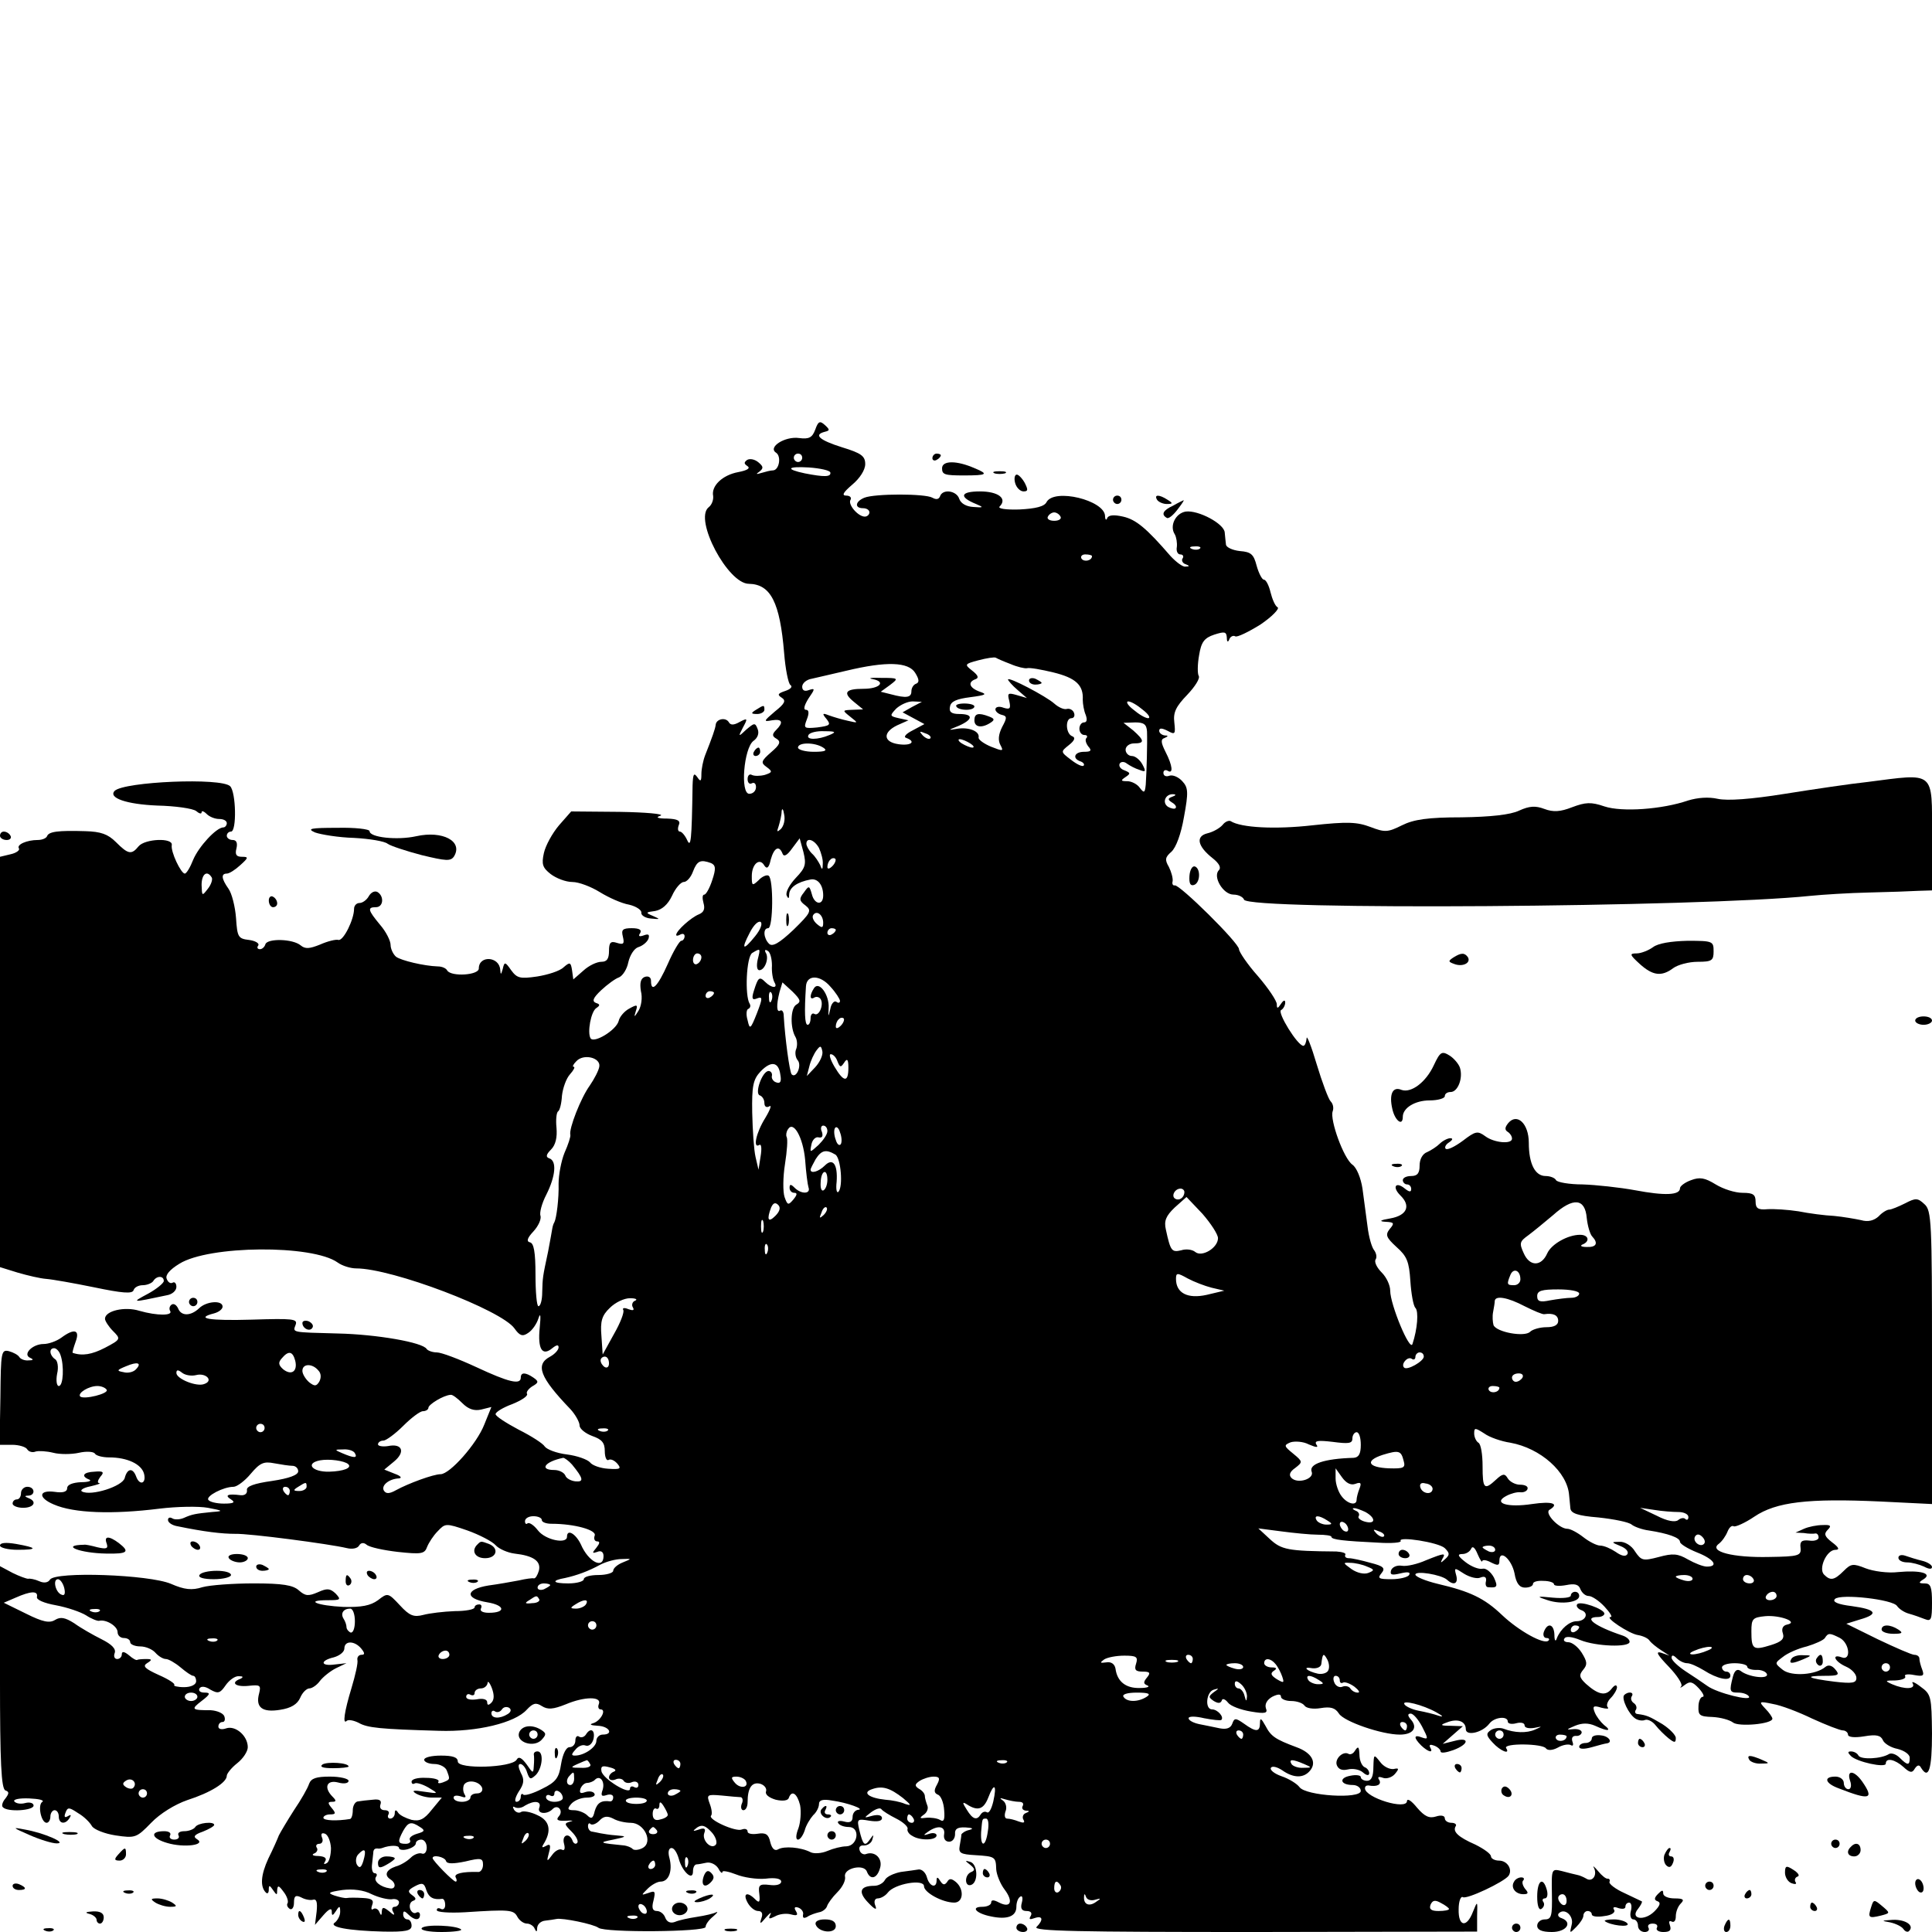 <?xml version="1.0" standalone="no"?>
<!DOCTYPE svg PUBLIC "-//W3C//DTD SVG 20010904//EN"
 "http://www.w3.org/TR/2001/REC-SVG-20010904/DTD/svg10.dtd">
<svg version="1.0" xmlns="http://www.w3.org/2000/svg"
 width="460pt" height="460pt" viewBox="0 0 460 460"
 preserveAspectRatio="xMidYMid meet">
<g transform="translate(0,460) scale(0.1,-0.1)"
fill="#000000" stroke="none">
<path d="M1941 3577 c-7 -19 -15 -23 -38 -20 -34 5 -76 -22 -55 -35 13 -9 7
-42 -8 -42 -5 0 -17 -3 -27 -6 -13 -4 -14 -3 -5 3 10 8 10 12 -2 22 -8 7 -20
10 -27 6 -8 -6 -8 -9 1 -15 7 -5 -1 -10 -22 -14 -38 -7 -65 -33 -60 -57 1 -9
-3 -21 -11 -27 -35 -29 46 -182 96 -182 52 -1 74 -44 84 -165 3 -38 10 -73 15
-76 6 -4 0 -10 -12 -14 -18 -6 -20 -9 -9 -16 11 -7 8 -14 -16 -33 -27 -23 -28
-25 -7 -21 25 4 28 -5 10 -23 -10 -10 -10 -15 1 -21 11 -7 8 -14 -13 -32 -24
-21 -25 -25 -11 -35 15 -11 14 -13 -4 -19 -12 -3 -25 -3 -31 0 -5 3 -10 -1
-10 -10 0 -9 5 -13 10 -10 6 3 10 -1 10 -9 0 -9 -7 -16 -16 -16 -22 0 -13 109
10 126 10 7 14 18 10 28 -6 16 -8 15 -27 -1 -19 -18 -20 -18 -8 5 12 22 11 23
-8 13 -14 -8 -22 -8 -26 0 -8 12 -30 7 -31 -7 -1 -9 -8 -29 -25 -72 -5 -13 -9
-33 -9 -45 0 -18 -2 -19 -10 -7 -8 11 -10 7 -11 -20 -2 -132 -4 -150 -13 -130
-5 11 -13 20 -17 20 -5 0 -6 7 -3 15 5 11 -2 15 -27 16 -24 0 -29 3 -16 7 9 4
-35 8 -98 9 l-115 1 -29 -33 c-16 -19 -32 -48 -36 -66 -6 -27 -3 -35 16 -50
13 -10 36 -19 52 -19 15 0 44 -11 65 -24 21 -13 52 -27 70 -30 17 -4 30 -13
29 -19 -1 -6 9 -13 23 -14 22 -2 23 -2 5 6 -19 8 -18 9 5 12 16 3 30 15 40 36
8 18 21 33 28 33 7 0 17 11 22 25 10 26 18 29 43 20 11 -5 12 -13 3 -40 -6
-19 -15 -35 -19 -35 -5 0 -5 -9 -2 -20 4 -14 1 -22 -11 -27 -18 -7 -54 -39
-54 -49 0 -3 5 -2 10 1 6 3 10 1 10 -4 0 -6 -4 -11 -8 -11 -4 0 -19 -25 -32
-55 -24 -54 -40 -70 -40 -40 0 8 -6 12 -15 9 -10 -4 -12 -15 -9 -34 4 -15 1
-36 -6 -47 -10 -16 -11 -16 -6 0 5 15 3 16 -15 6 -12 -6 -24 -20 -26 -30 -6
-22 -59 -54 -67 -41 -8 14 1 64 14 72 9 6 9 9 -1 12 -10 4 -7 12 12 30 15 14
34 28 43 31 9 4 19 20 22 36 4 17 14 33 24 36 10 3 21 12 24 20 3 10 0 12 -11
8 -11 -4 -14 -2 -9 5 5 8 -2 12 -20 12 -22 0 -25 -4 -21 -20 4 -17 2 -20 -14
-15 -15 5 -19 1 -19 -19 0 -19 -5 -26 -18 -26 -11 0 -30 -9 -43 -21 l-24 -21
-3 22 c-3 19 -5 20 -20 7 -9 -9 -38 -18 -63 -22 -41 -6 -48 -4 -62 15 -14 20
-16 21 -20 3 -4 -14 -5 -15 -6 -2 -2 32 -51 35 -51 3 0 -16 -65 -20 -75 -5 -3
6 -13 10 -23 10 -32 1 -87 14 -99 23 -7 6 -13 19 -13 28 0 10 -11 32 -25 48
-29 35 -31 42 -10 42 18 0 20 26 4 36 -7 4 -16 -1 -21 -10 -5 -9 -15 -16 -22
-16 -7 0 -13 -6 -13 -14 0 -25 -25 -76 -37 -74 -6 2 -26 -3 -44 -11 -25 -10
-35 -11 -46 -2 -19 16 -79 17 -84 3 -2 -7 -8 -12 -13 -12 -6 0 -8 4 -4 9 3 5
-7 11 -22 13 -26 3 -28 7 -31 52 -2 27 -10 59 -18 70 -17 24 -18 36 -4 36 6 0
20 9 32 20 20 18 20 20 4 20 -13 0 -17 5 -13 20 3 13 0 20 -9 20 -8 0 -14 5
-14 10 0 6 5 10 10 10 14 0 12 94 -2 108 -21 21 -252 11 -275 -11 -16 -17 29
-32 101 -35 44 -1 85 -7 93 -13 7 -6 13 -8 13 -3 0 4 5 3 12 -4 7 -7 20 -12
30 -12 10 0 18 -4 18 -10 0 -5 -4 -10 -8 -10 -17 0 -59 -46 -72 -77 -7 -18
-16 -33 -20 -33 -9 0 -34 52 -31 68 3 18 -64 15 -79 -3 -17 -21 -25 -19 -54
10 -19 19 -36 25 -73 26 -65 2 -87 -1 -91 -12 -2 -5 -12 -9 -22 -9 -26 0 -51
-11 -45 -20 3 -4 -6 -11 -20 -14 l-25 -6 0 -489 0 -488 42 -13 c24 -7 54 -14
68 -15 14 -1 65 -10 114 -20 67 -14 91 -16 94 -7 2 7 12 12 22 12 10 0 22 5
25 10 8 13 25 13 25 0 0 -5 -17 -19 -37 -30 -41 -22 -41 -22 44 -4 13 2 23 11
23 20 0 8 -4 13 -9 10 -5 -3 -11 1 -14 9 -4 9 7 22 30 36 70 44 317 46 377 3
11 -8 31 -14 44 -14 86 0 346 -99 377 -143 12 -17 19 -20 32 -11 10 6 21 22
25 35 5 15 6 7 3 -23 -5 -50 6 -68 30 -48 10 8 15 9 15 2 0 -6 -9 -16 -20 -22
-36 -19 -25 -49 48 -125 12 -13 22 -31 22 -39 0 -8 14 -19 30 -25 23 -8 30
-16 30 -36 0 -14 4 -24 9 -21 5 3 14 -1 21 -9 10 -12 7 -14 -22 -12 -18 1 -38
8 -43 15 -6 7 -31 16 -55 19 -25 3 -48 12 -53 19 -4 7 -32 25 -62 40 -30 16
-55 32 -55 37 0 5 18 16 40 24 22 9 37 19 35 24 -3 4 3 12 12 18 16 9 16 12 3
21 -19 13 -30 13 -30 0 0 -18 -29 -11 -106 25 -41 19 -83 35 -94 35 -10 0 -21
4 -24 8 -9 16 -120 35 -211 37 -113 3 -108 2 -101 21 5 14 -7 15 -104 12 -103
-3 -137 3 -90 15 11 3 20 10 20 16 0 16 -39 13 -56 -4 -20 -19 -43 -19 -50 0
-4 8 -10 12 -15 9 -5 -3 -7 -10 -4 -15 8 -12 -31 -12 -73 0 -35 11 -82 0 -82
-19 0 -5 9 -19 19 -29 19 -19 19 -20 -19 -40 -31 -16 -54 -20 -77 -12 -1 1 2
12 7 26 11 29 -3 33 -34 10 -11 -8 -30 -15 -42 -15 -27 0 -51 -25 -32 -33 9
-4 7 -6 -4 -6 -9 -1 -19 3 -22 8 -3 5 -14 11 -25 14 -18 4 -19 -2 -20 -109
l-2 -114 30 0 c16 0 33 -5 36 -11 4 -6 13 -8 20 -5 7 2 26 1 42 -3 15 -4 43
-4 61 0 17 4 35 3 38 -2 3 -5 18 -9 34 -9 43 0 77 -16 83 -39 6 -24 -11 -29
-19 -6 -8 21 -21 19 -27 -4 -5 -20 -81 -44 -102 -32 -5 3 4 9 20 12 17 4 26 7
21 8 -5 0 -3 7 3 15 10 11 7 14 -14 12 -27 -1 -33 -11 -12 -19 6 -3 -3 -6 -20
-6 -20 -1 -33 -6 -33 -14 0 -9 -10 -12 -30 -9 -38 5 -40 -14 -2 -30 48 -21
140 -24 252 -10 41 5 93 6 115 2 37 -7 38 -8 10 -10 -39 -4 -47 -5 -67 -14 -9
-4 -22 -5 -28 -1 -5 3 -10 2 -10 -4 0 -6 10 -13 23 -15 63 -13 105 -18 137
-18 34 1 224 -24 266 -34 12 -3 25 -1 29 6 4 7 11 8 18 2 7 -6 40 -13 74 -17
56 -6 64 -5 70 12 4 10 15 27 25 37 18 19 19 20 71 2 28 -10 59 -26 67 -35 8
-9 29 -18 45 -20 45 -5 64 -18 58 -41 -3 -10 -8 -19 -12 -18 -3 1 -19 -1 -36
-5 -16 -3 -49 -9 -72 -12 -55 -9 -57 -31 -3 -40 43 -7 45 -25 4 -25 -14 0 -22
4 -19 10 3 6 1 10 -4 10 -6 0 -11 -3 -11 -7 0 -5 -21 -9 -47 -9 -27 -1 -60 -5
-75 -9 -23 -6 -33 -2 -56 23 -28 30 -29 30 -52 12 -18 -13 -39 -17 -82 -16
-63 3 -94 16 -38 16 31 0 33 1 19 16 -13 12 -20 13 -42 3 -23 -10 -30 -9 -45
4 -14 13 -39 17 -108 17 -49 0 -104 -4 -122 -9 -25 -8 -43 -6 -75 8 -52 22
-275 30 -288 10 -4 -7 -14 -9 -25 -4 -11 5 -23 7 -27 6 -4 0 -21 6 -37 14
l-30 16 0 -265 c0 -203 3 -265 13 -269 9 -3 9 -7 0 -19 -7 -8 -10 -18 -6 -21
11 -12 73 -8 73 4 0 6 -9 9 -20 6 -11 -3 -22 -1 -26 4 -3 5 13 8 36 7 22 -1
36 -4 31 -8 -12 -7 -3 -50 10 -50 5 0 9 7 9 15 0 8 5 15 10 15 6 0 10 -7 10
-15 0 -18 16 -20 26 -3 4 7 3 8 -4 4 -8 -5 -10 -2 -6 8 5 14 9 13 30 -1 14 -8
28 -22 33 -31 5 -8 30 -18 56 -22 47 -7 50 -6 85 30 21 22 57 44 86 54 56 18
94 42 94 58 0 5 11 19 25 30 14 11 25 28 25 38 0 27 -29 52 -51 45 -11 -4 -19
-2 -19 4 0 6 4 11 10 11 5 0 7 6 4 14 -3 7 -17 13 -32 14 -46 0 -48 2 -22 22
21 16 22 20 7 20 -10 0 -15 4 -12 10 4 6 14 5 26 -3 18 -10 23 -9 36 10 9 13
23 23 32 22 10 0 11 -2 4 -6 -25 -9 -13 -20 18 -17 28 3 31 2 26 -18 -9 -33 7
-46 50 -39 26 4 41 13 48 29 5 12 15 22 22 22 6 0 18 8 25 18 7 9 24 23 38 30
l25 12 -27 -3 c-35 -5 -37 9 -3 17 14 4 25 13 25 21 0 19 24 19 40 0 9 -11 9
-15 1 -15 -7 0 -11 -6 -10 -12 2 -7 -5 -37 -14 -67 -17 -56 -22 -89 -11 -78 4
3 16 1 28 -5 21 -12 51 -15 191 -19 91 -3 181 19 209 50 15 16 22 18 36 9 14
-9 27 -8 57 4 45 19 86 19 79 1 -3 -7 -1 -13 4 -13 15 0 0 -28 -18 -33 -10 -3
-5 -5 11 -6 28 -1 39 -21 12 -21 -8 0 -15 -7 -15 -15 0 -15 -29 -35 -51 -35
-9 0 -9 3 1 14 6 8 17 13 24 10 8 -3 16 4 19 15 5 22 -7 29 -18 11 -4 -6 -11
-8 -16 -5 -5 4 -9 -1 -9 -9 0 -9 -6 -16 -14 -16 -8 0 -16 -16 -20 -40 -5 -33
-12 -43 -45 -59 -21 -11 -41 -17 -45 -14 -3 4 -6 1 -6 -5 0 -7 -5 -12 -10 -12
-6 0 -3 11 5 24 13 19 14 29 5 45 -6 13 -7 21 -1 21 5 0 13 -9 16 -20 6 -17 8
-18 21 -6 16 17 19 56 4 56 -6 0 -9 -3 -9 -7 1 -5 1 -17 0 -28 -1 -18 -2 -18
-17 4 -12 16 -19 20 -24 11 -12 -19 -140 -23 -140 -4 0 10 -12 14 -40 14 -22
0 -40 -4 -40 -10 0 -5 11 -10 24 -10 13 0 27 -7 30 -16 8 -21 8 -21 -10 -28
-8 -3 -13 -2 -10 2 3 5 -11 9 -30 9 -19 1 -34 -3 -34 -9 0 -5 3 -7 8 -4 4 2
18 -2 32 -10 25 -15 25 -15 -10 -10 -25 4 -31 3 -20 -4 8 -5 25 -10 38 -10
l24 0 -24 -29 c-18 -23 -29 -28 -48 -24 -14 4 -28 11 -32 17 -5 8 -8 7 -8 -1
0 -7 -5 -13 -11 -13 -5 0 -7 5 -4 10 3 6 -1 10 -9 10 -9 0 -13 6 -10 14 3 9
-2 13 -18 11 -13 -1 -29 -3 -35 -4 -7 0 -13 -10 -13 -21 0 -11 -3 -21 -7 -21
-30 -5 -63 -4 -63 3 0 4 7 8 16 8 14 0 14 3 4 15 -10 12 -10 15 1 15 10 0 10
3 1 12 -22 22 -14 41 13 34 14 -4 25 -2 25 4 0 5 -20 10 -44 10 -33 0 -45 -4
-50 -17 -3 -10 -19 -38 -36 -63 -16 -25 -32 -52 -36 -60 -3 -8 -14 -33 -25
-55 -18 -39 -20 -67 -6 -81 4 -4 7 -1 7 7 0 11 2 11 10 -1 9 -13 10 -13 10 0
1 12 4 11 15 -4 8 -10 12 -22 10 -27 -3 -4 -1 -10 5 -14 5 -3 10 3 10 15 0 16
4 19 18 12 9 -5 22 -7 28 -5 8 2 10 -7 8 -28 l-4 -32 20 23 c13 15 20 18 20 9
0 -11 2 -11 10 1 8 13 10 13 10 -2 0 -9 -6 -20 -12 -25 -18 -11 32 -20 115
-22 53 -1 67 2 67 14 0 8 -4 15 -10 15 -5 0 -10 5 -10 12 0 9 3 9 12 0 15 -15
28 -15 28 -1 0 5 -4 8 -9 5 -5 -3 -11 1 -14 8 -3 8 -1 17 6 20 9 3 8 7 -2 14
-11 8 -10 12 7 21 17 9 22 8 27 -9 6 -18 17 -24 38 -21 4 0 7 -6 7 -15 0 -8
-5 -12 -10 -9 -6 3 -10 2 -10 -3 0 -5 30 -7 67 -5 107 7 116 6 125 -11 5 -9
15 -16 23 -16 7 0 16 -6 18 -12 4 -9 6 -8 6 2 1 9 9 16 19 17 9 1 22 3 27 4
14 3 88 -12 100 -21 16 -12 255 -10 255 2 0 6 8 17 18 25 9 8 13 12 7 10 -5
-3 -26 -8 -46 -11 -20 -3 -43 -8 -52 -12 -11 -4 -19 0 -23 10 -3 9 -12 16 -20
16 -10 0 -13 7 -8 25 5 22 4 24 -12 18 -18 -6 -18 -6 -2 10 9 9 23 17 31 17
19 0 29 25 21 56 -4 14 -2 24 5 24 6 0 13 -11 17 -25 8 -31 34 -55 34 -31 0 9
3 16 8 17 4 0 15 2 24 4 10 2 22 -4 28 -13 5 -10 10 -14 10 -9 0 4 15 1 33 -6
17 -7 49 -12 70 -10 23 3 37 0 37 -7 0 -7 -12 -10 -27 -8 -25 3 -28 0 -25 -22
2 -19 0 -22 -10 -12 -19 19 -30 14 -18 -8 6 -11 17 -20 25 -20 9 0 12 -6 8
-17 -5 -15 -3 -15 11 2 10 11 14 14 10 6 -5 -10 -3 -11 11 -4 10 6 27 8 38 5
15 -4 18 -2 12 8 -5 8 -3 11 6 8 8 -3 13 -11 11 -17 -1 -8 2 -9 10 -5 7 5 20
9 28 11 8 1 17 8 19 14 2 7 13 22 25 34 12 12 20 28 18 37 -4 20 45 31 52 12
8 -21 24 -17 31 7 8 23 -11 42 -32 35 -6 -3 -14 1 -16 8 -3 8 1 13 10 12 9 0
18 6 20 14 4 13 3 13 -6 0 -12 -17 -16 -14 -25 23 -6 26 -5 27 24 22 19 -3 30
-1 30 6 0 7 -9 9 -22 6 -22 -6 -22 -6 -4 8 11 8 22 12 25 7 3 -4 19 -14 35
-22 16 -8 28 -19 27 -24 -2 -5 3 -13 11 -17 18 -12 58 -11 58 1 0 5 -8 7 -17
4 -15 -5 -16 -4 -3 5 23 16 41 13 38 -6 -2 -11 3 -18 12 -18 8 0 14 8 14 18
-1 12 5 17 25 16 17 -1 20 -3 9 -6 -10 -2 -18 -8 -19 -11 0 -4 -2 -16 -4 -27
-3 -17 2 -20 37 -22 48 -3 49 -4 50 -34 1 -13 10 -35 20 -48 21 -28 15 -45
-13 -31 -13 7 -19 7 -19 0 0 -5 -9 -10 -21 -10 -29 0 -15 -16 21 -23 38 -8 60
0 60 23 0 11 4 21 9 24 5 4 7 -3 4 -14 -4 -14 0 -20 11 -20 11 0 14 -5 10 -12
-5 -8 -2 -9 9 -5 20 7 22 -4 5 -21 -10 -10 100 -12 518 -12 l531 1 0 37 c1 37
1 37 -10 10 -15 -39 -35 -35 -34 6 0 19 5 32 10 29 9 -6 98 36 109 51 10 15
-3 36 -23 36 -10 0 -19 5 -19 10 0 6 -17 18 -37 28 -41 18 -55 31 -47 44 3 4
-2 8 -10 8 -9 0 -16 5 -16 11 0 6 -9 8 -21 4 -16 -5 -27 0 -45 21 -13 16 -23
23 -24 16 0 -23 -100 8 -100 30 0 5 3 7 8 7 21 -4 32 2 26 13 -5 7 -2 9 9 5 8
-3 21 1 28 9 11 13 10 15 -3 12 -10 -1 -24 6 -32 17 -15 19 -15 19 -16 -12 0
-23 -5 -33 -15 -33 -8 0 -15 4 -15 9 0 4 -11 6 -25 3 -28 -5 -24 -22 6 -22 10
0 19 -6 19 -14 0 -20 -131 -12 -146 9 -6 8 -25 20 -43 26 -17 6 -28 15 -25 20
3 5 15 2 27 -6 27 -19 51 -19 66 -1 17 20 4 43 -32 56 -51 19 -61 26 -74 51
-10 18 -13 20 -13 7 0 -22 -9 -23 -38 -2 -20 14 -23 14 -28 0 -4 -11 -14 -14
-30 -11 -13 3 -35 7 -49 10 -14 3 -25 9 -25 14 0 5 16 5 37 0 21 -4 39 -6 41
-4 7 7 -9 25 -22 25 -18 0 -14 42 4 47 13 4 13 3 0 -6 -13 -10 -13 -12 0 -21
10 -6 16 -6 19 1 1 6 8 4 15 -5 6 -8 30 -17 54 -21 35 -6 41 -4 36 8 -3 10 3
20 15 27 14 7 21 7 21 0 0 -5 11 -10 24 -10 14 0 28 -5 32 -11 4 -6 20 -9 38
-6 24 4 35 1 44 -13 12 -19 102 -50 145 -50 31 0 43 16 27 35 -9 10 -9 15 -1
15 6 0 18 -14 27 -31 15 -29 15 -31 0 -26 -20 8 -21 0 -2 -19 17 -16 30 -19
21 -4 -3 6 1 7 9 4 9 -3 16 -10 16 -14 0 -5 13 -3 30 3 38 14 40 32 3 22 l-28
-7 24 21 24 21 -29 1 c-25 0 -26 2 -9 8 25 10 45 3 45 -16 0 -17 39 -9 56 13
12 16 44 19 44 5 0 -5 9 -7 20 -4 11 3 20 1 20 -5 0 -6 10 -8 23 -6 20 4 20 4
2 -4 -20 -9 -49 -8 -75 2 -8 3 -22 2 -30 -3 -12 -8 -12 -13 4 -30 18 -20 43
-30 32 -13 -7 12 88 11 95 -1 4 -5 15 -5 28 2 12 7 26 9 31 6 5 -3 7 0 4 8 -3
9 0 14 8 14 7 -1 13 3 14 8 0 6 -9 9 -20 8 -18 -2 -17 -1 4 8 17 7 32 7 48 0
30 -14 41 -13 21 2 -8 7 -18 20 -22 30 -6 15 -3 17 16 11 12 -3 19 -3 15 1 -4
4 -1 14 7 22 8 8 15 20 15 26 -1 7 -6 5 -13 -4 -14 -18 -32 -14 -61 12 -16 15
-17 21 -6 34 10 12 9 19 -4 40 -9 14 -23 25 -32 25 -8 0 -13 4 -9 9 3 6 19 4
38 -4 37 -15 117 -18 117 -4 0 6 -8 12 -17 15 -66 22 -95 44 -58 44 8 0 15 4
15 8 0 11 -59 32 -65 22 -3 -4 2 -11 11 -14 18 -7 9 -26 -12 -26 -17 0 -38
-18 -47 -40 -3 -10 -6 -7 -6 8 -1 25 -16 30 -25 7 -3 -8 0 -15 6 -15 6 0 8 -3
5 -6 -10 -11 -71 23 -111 61 -42 40 -76 56 -153 74 -29 7 -53 17 -53 22 0 10
61 0 75 -12 16 -15 28 -10 22 11 -5 18 -4 18 19 3 13 -8 31 -13 39 -9 10 4 15
1 13 -9 -2 -7 0 -14 5 -14 22 -2 24 1 14 23 -7 13 -19 23 -27 21 -9 -2 -27 5
-41 16 -18 14 -20 19 -7 19 9 0 18 6 21 13 3 7 9 2 15 -13 6 -14 11 -21 11
-17 1 4 10 3 21 -3 16 -8 20 -8 20 4 0 29 29 4 36 -30 4 -24 12 -34 25 -34 11
0 19 4 19 9 0 5 11 8 25 7 14 0 25 -4 25 -8 0 -4 13 -5 29 -2 20 4 30 2 34
-10 4 -9 12 -16 20 -16 7 0 24 -11 37 -25 13 -14 20 -25 15 -25 -16 0 44 -40
65 -43 12 -2 25 -8 28 -14 4 -5 16 -15 27 -22 l20 -13 -20 7 c-14 4 -9 -5 18
-33 20 -21 34 -42 30 -47 -5 -5 -1 -4 8 3 13 10 19 8 34 -8 10 -11 14 -20 9
-20 -5 0 -10 -11 -10 -23 -1 -21 3 -24 33 -25 20 -1 41 -7 49 -13 13 -11 94
-4 94 9 0 3 -7 14 -17 24 -16 17 -15 18 18 11 19 -3 61 -19 94 -35 33 -15 66
-28 73 -28 6 0 12 -5 12 -10 0 -6 15 -8 39 -4 29 5 39 2 44 -9 3 -8 19 -18 35
-21 16 -4 29 -13 29 -21 0 -19 -5 -19 -24 0 -8 8 -19 12 -25 9 -19 -12 -67
-14 -73 -4 -3 6 -11 10 -18 10 -8 0 -8 -3 0 -11 14 -14 83 -29 83 -18 0 15 22
10 42 -8 15 -14 21 -15 27 -4 6 9 11 10 15 2 18 -29 26 -4 26 82 -1 88 -2 93
-27 111 -14 11 -23 14 -19 8 8 -14 -19 -15 -49 -2 -18 8 -17 9 8 9 16 1 26 5
23 10 -3 4 6 6 21 3 22 -4 25 -2 20 12 -4 10 -7 22 -7 27 0 5 -5 9 -12 9 -6 0
-45 17 -87 37 l-75 37 32 10 c46 13 40 24 -19 32 -33 4 -47 10 -40 17 13 13
139 -1 148 -17 5 -7 17 -15 28 -18 11 -3 28 -9 38 -13 15 -6 17 -1 17 39 0 37
-3 46 -17 46 -15 0 -16 2 -3 10 22 14 -8 22 -61 17 -24 -3 -59 2 -77 9 -30 12
-35 11 -52 -6 -23 -23 -32 -24 -47 -9 -14 14 6 59 27 59 11 0 8 6 -8 18 -18
14 -20 20 -10 30 9 9 7 12 -12 11 -14 0 -34 -4 -45 -9 l-20 -9 20 -1 c11 -2
23 -2 28 -1 4 0 7 -4 7 -10 0 -5 -10 -9 -22 -7 -18 2 -23 -2 -21 -17 2 -19 -4
-21 -75 -22 -86 -2 -144 13 -120 31 8 6 17 19 21 29 4 10 10 16 15 13 4 -2 27
8 49 23 52 35 127 44 301 36 l122 -6 0 349 c0 323 -1 350 -18 365 -16 15 -21
15 -46 2 -16 -8 -33 -15 -38 -15 -5 0 -17 -7 -25 -16 -11 -10 -25 -14 -42 -9
-14 3 -43 8 -64 10 -22 1 -60 6 -85 11 -26 4 -59 6 -74 5 -22 -2 -28 2 -28 18
0 17 -6 21 -31 21 -18 0 -46 9 -64 20 -26 16 -38 18 -59 10 -14 -5 -26 -14
-26 -19 0 -17 -37 -18 -106 -5 -38 7 -95 13 -126 14 -31 0 -60 5 -63 10 -3 6
-15 10 -25 10 -25 0 -40 29 -40 79 0 46 -28 72 -49 47 -8 -10 -9 -16 -1 -21 5
-3 10 -10 10 -16 0 -14 -43 -10 -64 6 -18 13 -23 12 -53 -11 -19 -14 -37 -23
-41 -19 -3 3 0 10 8 15 9 6 10 10 3 10 -6 0 -18 -6 -25 -13 -7 -7 -21 -16 -30
-20 -11 -4 -18 -17 -18 -32 0 -18 -5 -25 -20 -25 -11 0 -20 -4 -20 -10 0 -5 5
-10 10 -10 6 0 10 -5 10 -11 0 -8 -5 -7 -15 1 -22 18 -31 4 -11 -16 26 -25 16
-48 -24 -55 -24 -4 -28 -7 -11 -8 20 -1 22 -3 10 -17 -11 -14 -9 -20 16 -43
25 -22 30 -35 33 -81 2 -30 7 -59 12 -64 8 -8 5 -50 -7 -86 -6 -19 -53 94 -53
127 0 13 -9 32 -20 43 -12 12 -18 25 -15 31 4 5 2 15 -3 22 -6 7 -13 32 -16
57 -3 25 -9 65 -12 90 -4 26 -14 50 -24 57 -21 15 -54 107 -47 127 3 8 1 18
-5 24 -5 5 -20 45 -33 88 -13 44 -24 71 -24 62 -1 -10 -4 -18 -8 -18 -14 1
-62 79 -53 85 6 3 10 12 10 18 0 7 -4 6 -10 -3 -8 -12 -10 -12 -10 -1 0 8 -20
38 -45 67 -25 28 -45 58 -45 64 0 15 -142 155 -153 152 -4 -1 -7 3 -5 10 1 7
-3 22 -9 34 -10 17 -9 23 6 36 11 10 23 42 30 83 11 59 10 70 -4 85 -9 10 -23
16 -31 13 -8 -3 -14 0 -14 7 0 6 5 8 10 5 14 -9 12 12 -5 45 -11 22 -12 30 -2
33 9 4 9 6 0 6 -7 1 -13 6 -13 11 0 7 6 7 20 0 18 -10 19 -8 16 20 -3 24 4 38
31 66 18 19 31 39 27 45 -3 5 -3 27 1 49 5 31 12 41 36 49 25 8 29 7 30 -7 0
-11 3 -12 6 -4 2 6 9 10 14 7 4 -3 31 10 60 28 28 19 46 38 41 41 -6 3 -13 20
-17 36 -4 17 -11 30 -16 30 -4 0 -12 15 -17 33 -7 27 -13 33 -40 35 -18 2 -32
9 -33 15 -1 7 -2 20 -3 29 -1 21 -63 54 -93 50 -24 -4 -39 -34 -26 -54 4 -7 6
-21 5 -30 -2 -10 2 -18 8 -18 6 0 9 -4 6 -9 -4 -5 0 -12 6 -14 11 -4 11 -6 0
-6 -6 -1 -22 11 -35 25 -57 66 -82 87 -113 94 -22 5 -35 4 -38 -4 -2 -6 -5 -3
-5 6 -2 37 -120 66 -139 33 -5 -11 -26 -16 -65 -18 -32 -1 -52 2 -47 7 19 19
-3 36 -47 36 -46 0 -51 -13 -9 -30 19 -8 18 -9 -7 -7 -16 1 -29 8 -33 19 -6
20 -40 25 -46 6 -3 -7 -9 -8 -18 -3 -17 10 -137 10 -162 0 -22 -9 -24 -25 -3
-25 8 0 15 -4 15 -10 0 -5 -5 -10 -11 -10 -16 0 -41 29 -34 40 3 5 -1 10 -10
10 -12 0 -7 8 14 26 18 15 31 35 31 49 0 19 -9 26 -55 40 -54 17 -69 30 -41
37 12 3 12 5 0 16 -12 11 -16 9 -23 -11z m-31 -67 c0 -5 -4 -10 -10 -10 -5 0
-10 5 -10 10 0 6 5 10 10 10 6 0 10 -4 10 -10z m67 -35 c2 -11 -15 -11 -61 -2
-47 10 -42 17 10 14 27 -2 50 -7 51 -12z m548 -105 c3 -5 -3 -10 -15 -10 -12
0 -18 5 -15 10 3 6 10 10 15 10 5 0 12 -4 15 -10z m332 -76 c-3 -3 -12 -4 -19
-1 -8 3 -5 6 6 6 11 1 17 -2 13 -5z m-257 -18 c0 -11 -19 -15 -25 -6 -3 5 1
10 9 10 9 0 16 -2 16 -4z m-194 -257 c16 -7 34 -11 39 -10 6 2 34 -3 63 -10
53 -13 72 -30 70 -65 0 -10 3 -27 7 -36 4 -11 3 -18 -4 -18 -6 0 -11 -7 -11
-15 0 -8 5 -15 12 -15 6 0 8 -3 5 -7 -4 -3 -2 -12 4 -20 9 -10 7 -13 -10 -13
-23 0 -29 -16 -8 -23 6 -2 10 -7 7 -10 -3 -3 -16 3 -30 14 -25 19 -25 19 -5
35 14 11 16 18 8 21 -16 6 -17 43 -2 43 6 0 9 6 6 13 -2 6 -10 11 -17 9 -7 -2
-20 4 -30 13 -19 17 -110 65 -110 57 0 -2 10 -14 23 -25 l22 -19 -24 7 c-21 6
-23 5 -18 -14 4 -18 2 -21 -14 -16 -10 4 -19 2 -19 -4 0 -5 7 -11 15 -13 13
-3 13 -7 1 -29 -9 -18 -10 -32 -4 -43 8 -15 6 -15 -22 -4 -17 7 -31 17 -30 22
3 15 -23 25 -50 21 -24 -4 -24 -4 3 7 34 15 35 28 1 28 -19 0 -25 5 -22 18 2
12 16 18 48 22 38 5 41 7 23 13 -25 9 -30 23 -10 30 8 3 6 9 -8 20 -19 15 -19
16 15 25 19 5 38 8 41 6 3 -2 19 -9 35 -15z m-227 -21 c10 -16 10 -23 2 -26
-6 -2 -11 -10 -11 -18 0 -15 -12 -17 -49 -7 l-24 6 22 16 c21 16 21 17 -21 17
-24 1 -33 -1 -20 -3 32 -6 17 -23 -22 -23 -43 0 -50 -9 -23 -31 l22 -18 -25
-1 c-25 -1 -25 -1 -5 -17 19 -15 19 -15 -7 -9 -14 3 -34 9 -45 13 -15 6 -16 4
-5 -9 11 -14 8 -16 -22 -20 -32 -3 -33 -2 -25 19 6 15 5 23 -2 23 -7 0 -4 11
6 27 16 23 16 25 1 20 -10 -4 -16 -1 -16 8 0 8 10 17 23 19 12 3 49 11 82 19
96 23 148 21 164 -5z m-7 -81 l-23 -13 26 -14 26 -14 -28 -15 c-16 -8 -23 -16
-15 -18 24 -9 11 -19 -18 -15 -37 5 -39 28 -4 45 l27 12 -23 5 c-22 5 -22 6
-6 23 10 9 27 17 39 17 l22 -1 -23 -12z m549 -7 c13 -10 19 -19 13 -20 -7 0
-22 9 -35 20 -13 10 -19 19 -13 20 7 0 22 -9 35 -20z m10 -52 c1 -29 -1 -96
-3 -126 -2 -20 -4 -21 -14 -8 -6 9 -20 16 -30 16 -16 0 -16 2 -4 10 12 8 12
10 -3 16 -9 3 -14 10 -11 16 3 5 11 5 17 0 7 -5 20 -12 30 -15 15 -6 16 -4 7
13 -6 11 -17 20 -25 20 -8 0 -15 7 -15 15 0 8 9 15 20 15 26 0 25 7 -2 31
l-23 18 28 1 c21 0 27 -5 28 -22z m-756 -8 c-28 -12 -57 -12 -50 0 3 6 21 10
38 9 27 0 29 -2 12 -9z m240 -8 c-3 -3 -11 0 -18 7 -9 10 -8 11 6 5 10 -3 15
-9 12 -12z m95 -12 c8 -5 11 -10 5 -10 -5 0 -17 5 -25 10 -8 5 -10 10 -5 10 6
0 17 -5 25 -10z m-350 -10 c11 -7 5 -10 -22 -10 -21 0 -38 5 -38 10 0 13 40
13 60 0z m831 -117 c-11 -4 -11 -7 0 -14 7 -4 11 -10 8 -13 -2 -3 -11 -1 -18
3 -15 10 -6 31 12 30 8 0 7 -3 -2 -6z m-932 -77 c-9 -8 -10 -7 -5 7 3 10 7 26
7 35 1 9 4 6 6 -7 3 -13 -1 -28 -8 -35z m36 -116 c-15 -16 -25 -34 -22 -42 4
-9 6 -8 6 3 1 16 19 29 51 35 17 3 30 -13 30 -38 0 -25 -21 -22 -27 3 -6 21
-7 21 -19 4 -12 -15 -11 -20 4 -31 15 -12 13 -17 -29 -58 -34 -32 -50 -41 -58
-33 -13 13 -15 37 -2 37 12 0 13 118 1 125 -4 3 -16 -2 -24 -11 -15 -14 -16
-13 -16 10 0 29 19 45 30 25 6 -9 11 -5 15 14 8 29 20 35 28 15 3 -9 11 -5 23
12 l18 24 9 -33 c7 -29 5 -37 -18 -61z m55 71 c5 -11 10 -28 9 -38 0 -14 -2
-15 -6 -3 -4 8 -12 21 -20 28 -7 7 -13 18 -13 23 0 16 19 10 30 -10z m32 -43
c-7 -7 -12 -8 -12 -2 0 6 3 14 7 17 3 4 9 5 12 2 2 -3 -1 -11 -7 -17z m-1478
-27 c3 -4 -1 -17 -9 -27 -14 -18 -14 -18 -15 9 0 26 13 36 24 18z m1456 -108
c0 -13 -3 -13 -15 -3 -8 7 -12 16 -9 21 8 13 24 1 24 -18z m-162 -32 c-29 -36
-34 -32 -13 8 9 18 20 29 26 26 5 -4 0 -18 -13 -34z m192 15 c0 -3 -4 -8 -10
-11 -5 -3 -10 -1 -10 4 0 6 5 11 10 11 6 0 10 -2 10 -4z m-186 -71 c-3 -14 -2
-25 4 -25 13 0 24 29 15 42 -3 6 -1 8 5 4 6 -3 10 -19 10 -35 -1 -15 2 -33 6
-40 9 -15 -7 -14 -22 1 -14 14 -17 11 -27 -21 -6 -19 -4 -23 8 -18 13 5 13 0
-1 -36 -15 -38 -17 -39 -22 -16 -4 13 -3 26 2 27 4 2 6 7 3 12 -12 19 -8 112
6 121 20 12 20 12 13 -16z m-134 6 c0 -6 -4 -13 -10 -16 -5 -3 -10 1 -10 9 0
9 5 16 10 16 6 0 10 -4 10 -9z m330 -104 c0 -5 -4 -6 -9 -2 -5 3 -12 -5 -14
-17 -5 -21 -5 -20 -4 2 2 31 -23 66 -35 47 -11 -17 -10 -29 1 -22 5 3 12 1 15
-4 8 -13 -4 -42 -15 -35 -5 3 -9 -2 -9 -10 0 -9 -3 -16 -7 -16 -7 0 -8 30 -4
92 2 28 34 27 58 -1 13 -14 23 -30 23 -34z m-104 -9 c-14 -8 -15 -55 -2 -77 4
-7 5 -19 2 -28 -4 -8 -2 -21 3 -27 11 -12 -3 -45 -14 -34 -5 5 -16 87 -19 140
0 9 -4 14 -8 12 -9 -6 -10 12 -2 44 l7 23 24 -22 c19 -19 21 -24 9 -31z m-196
28 c0 -3 -4 -8 -10 -11 -5 -3 -10 -1 -10 4 0 6 5 11 10 11 6 0 10 -2 10 -4z
m137 -18 c-3 -8 -6 -5 -6 6 -1 11 2 17 5 13 3 -3 4 -12 1 -19z m165 -60 c-7
-7 -12 -8 -12 -2 0 6 3 14 7 17 3 4 9 5 12 2 2 -3 -1 -11 -7 -17z m-61 -99
l-20 -21 6 23 c3 13 11 30 17 38 9 12 11 12 14 -2 2 -9 -6 -26 -17 -38z m-514
2 c-1 -9 -12 -30 -23 -46 -21 -29 -50 -103 -46 -117 1 -4 -5 -23 -14 -43 -8
-20 -14 -53 -14 -73 1 -36 -5 -82 -10 -92 -2 -3 -4 -9 -5 -15 -1 -5 -5 -30
-10 -55 -13 -61 -13 -61 -14 -97 0 -18 -4 -33 -9 -33 -4 0 -7 34 -7 75 0 54
-4 75 -13 77 -9 2 -7 10 8 26 12 13 19 29 17 37 -3 7 3 30 14 51 22 44 25 80
7 86 -9 3 -8 9 4 21 11 11 15 29 13 52 -2 19 0 37 4 39 4 3 8 19 9 37 2 18 10
41 19 51 9 10 13 18 9 18 -4 0 -1 6 6 13 17 19 58 9 55 -12z m567 12 c6 -15 8
-15 16 -3 7 11 10 8 10 -12 0 -36 -11 -35 -33 2 -10 17 -14 30 -9 30 6 0 13
-8 16 -17z m-136 -32 c3 -16 0 -22 -10 -18 -7 2 -12 10 -10 16 1 6 -3 11 -8
11 -15 0 -34 -54 -21 -58 6 -2 11 -10 11 -18 0 -9 5 -12 12 -8 6 4 2 -8 -10
-28 -22 -35 -30 -74 -14 -64 5 3 6 -9 3 -27 l-5 -32 -7 30 c-4 17 -7 64 -8
106 -1 63 2 79 20 98 25 26 43 23 47 -8z m59 -202 c2 -30 6 -60 8 -66 6 -16
-17 -17 -33 -1 -9 9 -12 9 -12 0 0 -7 5 -12 11 -12 8 0 7 -5 -2 -16 -12 -14
-14 -14 -21 6 -4 12 -4 47 1 78 5 32 7 60 4 65 -2 4 -1 12 3 18 13 22 36 -19
41 -72z m53 68 c0 -8 -10 -22 -21 -33 -21 -19 -21 -19 -17 1 2 11 10 19 17 17
9 -2 11 3 8 13 -4 8 -2 15 3 15 6 0 10 -6 10 -13z m32 -31 c-3 -5 -9 -1 -12
10 -4 10 -5 23 -2 28 3 5 9 1 12 -10 4 -10 5 -23 2 -28z m-13 -25 c13 -8 19
-77 7 -89 -4 -3 -6 7 -4 24 3 42 -9 58 -28 39 -15 -15 -34 -20 -34 -10 0 3 6
14 12 25 14 22 25 24 47 11z m-19 -60 c0 -11 -4 -22 -9 -25 -5 -3 -8 5 -7 19
1 29 16 34 16 6z m850 -29 c0 -13 -12 -22 -22 -16 -10 6 -1 24 13 24 5 0 9 -4
9 -8z m80 -110 c0 -23 -38 -46 -54 -33 -7 6 -22 8 -34 4 -22 -5 -25 -2 -36 49
-5 21 0 33 21 53 l28 25 38 -40 c20 -23 37 -49 37 -58z m-1054 53 c-17 -17
-21 -9 -10 20 5 11 10 13 17 6 6 -6 4 -15 -7 -26z m1932 -5 c2 -19 8 -39 13
-44 15 -16 10 -26 -13 -25 -13 0 -17 3 -10 6 18 7 15 23 -6 23 -29 0 -68 -22
-78 -44 -14 -32 -42 -32 -56 0 -11 24 -10 28 11 43 12 9 39 31 59 48 48 43 76
40 80 -7z m-1817 7 c-10 -9 -11 -8 -5 6 3 10 9 15 12 12 3 -3 0 -11 -7 -18z
m-144 -39 c-3 -7 -5 -2 -5 12 0 14 2 19 5 13 2 -7 2 -19 0 -25z m10 -50 c-3
-8 -6 -5 -6 6 -1 11 2 17 5 13 3 -3 4 -12 1 -19z m1793 -64 c0 -8 -7 -14 -15
-14 -17 0 -18 2 -9 24 7 18 24 12 24 -10z m-735 -20 l30 -7 -42 -10 c-45 -10
-73 4 -73 38 0 15 3 15 28 1 15 -8 41 -18 57 -22z m875 -14 c0 -5 -8 -10 -19
-10 -10 0 -33 -3 -50 -6 -24 -5 -31 -3 -31 10 0 13 11 16 50 16 28 0 50 -4 50
-10z m-2248 -17 c-6 -2 -9 -10 -5 -16 4 -7 0 -8 -11 -4 -9 4 -15 3 -12 -2 3
-5 -7 -31 -22 -57 l-27 -49 -3 44 c-3 35 1 49 20 67 13 13 34 23 48 23 14 0
19 -3 12 -6z m2118 -13 c22 -11 43 -20 47 -19 21 3 33 -2 33 -16 0 -10 -10
-15 -28 -15 -15 0 -33 -5 -39 -11 -13 -13 -80 -1 -87 16 -2 7 -3 21 -1 31 2
11 4 22 4 27 2 13 31 8 71 -13z m-3486 -116 c9 -25 7 -74 -4 -74 -5 0 -7 13
-4 29 4 16 1 32 -5 35 -13 9 -15 26 -2 26 5 0 12 -7 15 -16z m559 -14 c6 -25
-9 -36 -29 -20 -11 10 -12 16 -3 26 16 19 26 17 32 -6z m2687 10 c0 -11 -40
-34 -47 -26 -8 8 8 27 18 21 5 -4 9 -1 9 4 0 6 5 11 10 11 6 0 10 -4 10 -10z
m-1940 -16 c0 -8 -4 -12 -10 -9 -5 3 -10 10 -10 16 0 5 5 9 10 9 6 0 10 -7 10
-16z m-1127 -15 c-6 -6 -19 -9 -29 -6 -17 3 -16 5 6 14 28 12 39 8 23 -8z
m435 -2 c7 -7 7 -18 2 -27 -7 -11 -11 -11 -24 -1 -9 8 -16 20 -16 27 0 18 24
18 38 1z m-291 -11 c23 6 42 -13 20 -21 -18 -8 -67 12 -67 26 0 8 4 8 13 1 7
-6 22 -9 34 -6z m3158 -6 c-3 -5 -10 -10 -16 -10 -5 0 -9 5 -9 10 0 6 7 10 16
10 8 0 12 -4 9 -10z m-3371 -29 c6 -9 -54 -24 -63 -16 -7 8 20 25 41 25 9 0
19 -4 22 -9z m3316 5 c0 -11 -19 -15 -25 -6 -3 5 1 10 9 10 9 0 16 -2 16 -4z
m-2469 -37 c14 -14 28 -19 45 -15 l24 6 -17 -42 c-18 -46 -82 -118 -104 -118
-17 0 -77 -22 -106 -38 -16 -9 -24 -9 -29 -1 -7 12 12 28 36 29 8 1 4 6 -10
11 l-25 10 23 19 c28 23 20 44 -14 37 -13 -2 -24 0 -24 4 0 5 6 9 13 9 6 0 28
16 47 35 19 19 40 35 47 35 7 0 13 4 13 8 0 8 36 30 53 31 4 1 16 -8 28 -20z
m-471 -59 c0 -5 -4 -10 -10 -10 -5 0 -10 5 -10 10 0 6 5 10 10 10 6 0 10 -4
10 -10z m817 -6 c-3 -3 -12 -4 -19 -1 -8 3 -5 6 6 6 11 1 17 -2 13 -5z m2149
-29 c72 -13 136 -70 140 -125 1 -8 2 -22 3 -31 1 -12 17 -18 67 -22 37 -4 72
-11 79 -17 6 -5 25 -12 41 -14 45 -7 74 -17 74 -27 0 -5 18 -16 40 -25 41 -16
53 -34 24 -34 -9 0 -29 8 -45 17 -24 14 -36 15 -69 6 -38 -10 -42 -9 -57 13
-8 14 -25 24 -37 23 -20 0 -20 -1 2 -10 13 -5 20 -13 17 -19 -4 -7 -14 -5 -28
5 -12 8 -28 15 -37 15 -8 0 -26 9 -40 20 -14 11 -31 20 -38 20 -20 0 -55 37
-43 45 25 15 7 21 -41 14 -59 -9 -94 2 -62 19 11 6 26 10 34 9 8 -1 16 3 17 8
2 6 -6 10 -18 10 -11 0 -24 7 -29 15 -7 12 -12 12 -28 -3 -28 -26 -32 -22 -32
32 0 28 -4 53 -10 56 -5 3 -10 13 -10 22 0 14 2 14 24 0 12 -9 41 -19 62 -22z
m-356 -5 c0 -22 -5 -30 -17 -31 -71 -2 -107 -15 -100 -33 7 -17 -33 -30 -48
-15 -7 7 -4 15 9 24 18 14 18 15 -5 34 -22 18 -23 20 -6 27 10 3 30 2 43 -5
19 -8 24 -8 18 0 -5 9 5 10 39 6 38 -5 47 -4 47 8 0 8 5 15 10 15 6 0 10 -13
10 -30z m-2395 -20 c7 -12 -2 -12 -30 0 -19 8 -19 9 2 9 12 1 25 -3 28 -9z
m2497 -18 c5 -17 0 -19 -35 -18 -50 2 -58 18 -15 32 39 12 44 10 50 -14z
m-2513 -8 c10 -9 -11 -17 -45 -18 -41 -1 -58 20 -22 27 22 4 58 -1 67 -9z
m533 -1 c27 -33 29 -42 8 -40 -10 1 -22 7 -24 14 -3 7 -15 13 -26 13 -37 0
-23 20 21 29 3 0 13 -7 21 -16z m-666 -3 c8 0 14 -6 14 -13 0 -9 -22 -17 -62
-23 -43 -6 -62 -13 -60 -22 1 -8 -5 -13 -15 -12 -31 4 -39 0 -23 -10 11 -7 7
-10 -17 -10 -17 0 -34 4 -37 9 -6 9 36 31 60 31 8 0 27 14 41 31 22 26 31 30
56 25 16 -3 36 -6 43 -6z m2531 -43 c13 5 15 2 10 -11 -4 -10 -7 -22 -7 -27 0
-15 -22 -10 -36 9 -7 9 -14 28 -14 42 l0 24 15 -21 c10 -14 21 -20 32 -16z
m-2497 -7 c0 -5 -8 -10 -17 -10 -15 0 -16 2 -3 10 19 12 20 12 20 0z m2681 -5
c-1 -15 -24 -12 -29 3 -3 9 2 13 12 10 10 -1 17 -7 17 -13z m-2721 -5 c0 -5
-2 -10 -4 -10 -3 0 -8 5 -11 10 -3 6 -1 10 4 10 6 0 11 -4 11 -10z m2561 -50
c25 -14 25 -30 -1 -23 -11 3 -18 9 -15 13 3 5 -1 11 -7 13 -7 3 -9 6 -5 6 5 1
17 -4 28 -9z m745 0 c13 0 24 -5 24 -12 0 -6 -3 -8 -7 -5 -3 4 -11 3 -17 -2
-7 -6 -26 -3 -51 10 l-40 19 34 -5 c18 -3 44 -5 57 -5z m-2706 -19 c0 -5 10
-9 23 -9 55 0 108 -15 103 -28 -3 -8 0 -14 6 -14 7 0 6 -5 -2 -15 -11 -13 -10
-14 2 -10 9 4 15 0 15 -10 0 -32 -36 -14 -54 28 -12 25 -33 38 -33 18 0 -18
-51 -8 -69 15 -10 13 -21 20 -25 17 -3 -3 -6 -1 -6 5 0 7 9 12 20 12 11 0 20
-4 20 -9z m1870 -1 c13 -8 13 -10 -2 -10 -9 0 -20 5 -23 10 -8 13 5 13 25 0z
m50 -21 c0 -6 -4 -7 -10 -4 -5 3 -10 11 -10 16 0 6 5 7 10 4 6 -3 10 -11 10
-16z m-72 -13 c17 0 32 -2 32 -5 0 -7 30 -10 112 -14 31 -2 55 0 53 4 -8 12
90 -3 105 -17 12 -12 12 -16 1 -26 -11 -10 -12 -10 -7 0 9 15 6 15 -39 -3 -20
-9 -46 -15 -57 -13 -12 2 -23 -3 -26 -11 -3 -11 2 -12 23 -7 17 4 24 3 20 -4
-3 -5 -22 -10 -42 -10 -30 0 -34 2 -24 14 10 12 6 17 -26 25 -21 6 -44 11 -51
11 -7 0 -11 3 -9 8 3 4 -7 7 -21 8 -116 1 -131 4 -159 30 l-27 25 54 -7 c30
-4 70 -8 88 -8z m157 -4 c-3 -3 -11 0 -18 7 -9 10 -8 11 6 5 10 -3 15 -9 12
-12z m762 -18 c-9 -9 -28 6 -21 18 4 6 10 6 17 -1 6 -6 8 -13 4 -17z m-497
-14 c0 -5 -7 -7 -15 -4 -8 4 -15 8 -15 10 0 2 7 4 15 4 8 0 15 -4 15 -10z
m-2077 -30 c-13 -5 -23 -14 -23 -20 0 -5 -16 -10 -35 -10 -19 0 -35 -4 -35
-10 0 -5 -16 -10 -37 -10 -38 0 -41 7 -7 13 27 6 55 16 84 32 14 7 36 13 50
13 25 1 25 1 3 -8z m1772 -10 c18 -7 18 -9 3 -15 -10 -4 -27 0 -40 9 -21 15
-21 16 -3 15 11 0 29 -4 40 -9z m775 -29 c0 -5 -9 -7 -20 -4 -11 3 -20 7 -20
9 0 2 9 4 20 4 11 0 20 -4 20 -9z m145 -1 c3 -5 -1 -10 -9 -10 -9 0 -16 5 -16
10 0 6 4 10 9 10 6 0 13 -4 16 -10z m-4022 -21 c3 -13 1 -19 -6 -16 -15 5 -22
37 -9 37 5 0 12 -9 15 -21z m1157 7 c0 -2 -7 -6 -15 -10 -8 -3 -15 -1 -15 4 0
6 7 10 15 10 8 0 15 -2 15 -4z m-1222 -28 c-2 -7 17 -15 45 -20 27 -5 59 -16
72 -24 12 -8 27 -14 31 -13 17 4 44 -13 44 -27 0 -8 7 -14 15 -14 8 0 15 -4
15 -10 0 -5 11 -10 24 -10 13 0 29 -7 36 -15 7 -8 18 -15 25 -15 6 0 22 -9 35
-20 13 -11 26 -20 30 -20 4 0 7 -6 7 -13 0 -8 -12 -14 -29 -14 -15 0 -26 3
-23 5 3 3 -14 14 -37 24 -33 15 -39 21 -28 28 13 8 12 10 -2 10 -10 0 -20 -1
-21 -2 -2 -2 -11 3 -20 11 -11 9 -17 10 -17 2 0 -6 -5 -11 -11 -11 -6 0 -9 6
-6 14 4 10 -7 21 -31 33 -20 10 -50 27 -65 38 -22 14 -33 16 -46 8 -13 -8 -29
-5 -69 15 l-53 26 28 12 c36 16 54 17 51 2z m4142 2 c0 -5 -7 -10 -16 -10 -8
0 -12 5 -9 10 3 6 10 10 16 10 5 0 9 -4 9 -10z m-2946 -8 c2 -4 -5 -9 -17 -9
-17 -2 -19 0 -7 7 18 12 18 12 24 2z m111 -12 c-3 -5 -14 -10 -23 -10 -15 0
-15 2 -2 10 20 13 33 13 25 0z m-1158 -16 c-3 -3 -12 -4 -19 -1 -8 3 -5 6 6 6
11 1 17 -2 13 -5z m608 -24 c0 -16 -4 -28 -10 -27 -5 2 -10 8 -10 13 0 5 -3
14 -7 20 -8 13 0 24 16 24 6 0 11 -13 11 -30z m3410 -8 c-10 -2 -14 -10 -10
-21 4 -13 -3 -20 -29 -28 -42 -13 -46 -10 -46 33 0 30 3 33 33 36 35 3 81 -14
52 -20z m-2835 -2 c0 -5 -4 -10 -10 -10 -5 0 -10 5 -10 10 0 6 5 10 10 10 6 0
10 -4 10 -10z m2340 -4 c0 -3 -4 -8 -10 -11 -5 -3 -10 -1 -10 4 0 6 5 11 10
11 6 0 10 -2 10 -4z m621 -26 c23 -13 27 -55 4 -46 -25 9 -17 -10 10 -22 14
-6 25 -18 25 -27 0 -12 -9 -14 -52 -9 -64 8 -75 14 -23 14 32 0 36 2 25 15 -8
10 -17 12 -24 6 -23 -19 -80 -23 -101 -7 -20 16 -20 16 0 31 11 9 36 20 57 25
20 6 40 15 43 20 8 13 12 12 36 0z m-3864 -6 c-3 -3 -12 -4 -19 -1 -8 3 -5 6
6 6 11 1 17 -2 13 -5z m3548 -24 c-11 -5 -27 -9 -35 -9 -9 0 -8 4 5 9 11 5 27
9 35 9 9 0 8 -4 -5 -9z m-2995 -10 c0 -5 -7 -10 -16 -10 -8 0 -12 5 -9 10 3 6
10 10 16 10 5 0 9 -4 9 -10z m1635 -21 c-5 -15 -1 -19 16 -19 17 0 19 -3 10
-14 -9 -11 -9 -15 1 -19 7 -3 -1 -6 -18 -6 -33 -1 -54 15 -58 46 -2 11 -10 17
-22 15 -15 -2 -16 -1 -5 7 8 5 29 9 48 9 29 0 33 -3 28 -19z m135 11 c0 -5 -2
-10 -4 -10 -3 0 -8 5 -11 10 -3 6 -1 10 4 10 6 0 11 -4 11 -10z m323 -26 c-2
-7 -14 -11 -25 -9 -27 6 -39 18 -13 13 11 -1 20 3 21 10 3 25 5 27 13 13 5 -8
7 -20 4 -27z m854 16 c8 0 25 -8 40 -17 31 -20 63 -27 63 -13 0 6 -4 10 -10
10 -5 0 -10 5 -10 10 0 6 14 10 30 10 17 0 30 -4 30 -8 0 -5 10 -8 21 -8 12 1
24 -4 26 -10 4 -13 -45 -7 -63 8 -8 5 -14 1 -18 -14 -9 -35 -8 -38 13 -38 11
0 22 -4 25 -9 9 -13 -76 8 -99 25 -11 8 -35 24 -52 35 -18 12 -33 26 -33 32 0
7 4 7 12 -1 7 -7 18 -12 25 -12z m-1214 3 c-7 -2 -19 -2 -25 0 -7 3 -2 5 12 5
14 0 19 -2 13 -5z m234 -5 c6 -7 13 -21 16 -30 5 -15 4 -16 -13 -6 -14 9 -16
14 -7 20 8 5 7 8 -5 8 -10 0 -18 5 -18 10 0 14 16 12 27 -2z m-77 -7 c0 -5 -9
-7 -20 -4 -11 3 -20 7 -20 9 0 2 9 4 20 4 11 0 20 -4 20 -9z m1540 -1 c0 -5
-4 -10 -10 -10 -5 0 -10 5 -10 10 0 6 5 10 10 10 6 0 10 -4 10 -10z m-1360
-30 c13 -8 13 -10 -2 -10 -9 0 -20 5 -23 10 -8 13 5 13 25 0z m50 -1 c0 -5 3
-8 8 -5 4 2 16 -2 27 -10 10 -8 14 -14 8 -14 -7 0 -14 4 -18 10 -3 5 -12 7
-19 4 -7 -3 -16 2 -19 10 -4 9 -2 16 3 16 6 0 10 -5 10 -11z m-2020 -53 c-7
-7 -10 -6 -10 1 0 7 -10 10 -25 7 -14 -2 -25 0 -25 6 0 6 5 8 10 5 6 -3 10 -1
10 4 0 6 7 11 15 11 8 0 15 6 16 13 0 6 5 1 10 -12 6 -16 6 -28 -1 -35z m1799
15 c-1 -13 -2 -13 -6 2 -2 9 -9 17 -14 17 -5 0 -9 5 -9 11 0 8 5 8 15 -1 8 -7
14 -20 14 -29z m-2499 -1 c0 -5 -7 -10 -15 -10 -8 0 -15 5 -15 10 0 6 7 10 15
10 8 0 15 -4 15 -10z m2260 0 c-20 -13 -47 -13 -55 0 -4 6 9 10 32 10 28 0 34
-3 23 -10z m690 -37 c16 -9 18 -12 5 -8 -11 4 -32 9 -48 12 -15 3 -30 10 -33
15 -8 12 44 -1 76 -19z m-2211 -4 c-19 -12 -39 -11 -39 2 0 5 4 8 9 4 5 -3 12
-1 16 5 4 6 11 7 17 4 6 -4 5 -10 -3 -15z m2141 -29 c0 -5 -2 -10 -4 -10 -3 0
-8 5 -11 10 -3 6 -1 10 4 10 6 0 11 -4 11 -10z m-390 -20 c0 -5 -2 -10 -4 -10
-3 0 -8 5 -11 10 -3 6 -1 10 4 10 6 0 11 -4 11 -10z m620 0 c0 -5 -4 -10 -10
-10 -5 0 -10 5 -10 10 0 6 5 10 10 10 6 0 10 -4 10 -10z m150 -4 c0 -11 -19
-15 -25 -6 -3 5 1 10 9 10 9 0 16 -2 16 -4z m-2325 -66 c4 -6 -6 -10 -22 -9
-25 0 -26 1 -8 9 11 5 21 9 22 9 1 1 5 -3 8 -9z m215 0 c0 -5 -2 -10 -4 -10
-3 0 -8 5 -11 10 -3 6 -1 10 4 10 6 0 11 -4 11 -10z m777 4 c-3 -3 -12 -4 -19
-1 -8 3 -5 6 6 6 11 1 17 -2 13 -5z m708 -4 c19 -8 19 -9 -2 -9 -12 -1 -25 4
-28 9 -7 12 2 12 30 0z m-1643 -18 c-6 -2 -12 -8 -12 -14 0 -6 7 -8 15 -5 8 4
17 2 20 -3 3 -5 12 -7 20 -3 8 3 15 0 15 -7 0 -6 -4 -8 -10 -5 -5 3 -10 2 -10
-4 0 -16 -65 24 -68 42 -2 12 2 14 20 9 12 -3 17 -7 10 -10z m-95 -17 c0 -8
-4 -15 -9 -15 -10 0 -11 14 -1 23 9 10 10 9 10 -8z m204 -8 c-10 -9 -11 -8 -5
6 3 10 9 15 12 12 3 -3 0 -11 -7 -18z m-1254 -14 c-3 -3 -11 -2 -17 2 -9 6 -9
10 1 16 14 8 27 -7 16 -18z m1118 -4 c-5 -14 -3 -17 9 -13 9 3 16 1 16 -5 0
-6 -3 -10 -7 -10 -21 3 -31 -3 -37 -23 -4 -18 -8 -20 -18 -10 -6 6 -21 12 -31
12 -16 0 -17 3 -7 15 7 8 23 15 37 15 13 0 22 4 18 10 -3 5 -13 6 -22 3 -11
-4 -14 -2 -11 8 3 8 10 14 16 14 5 0 14 3 18 7 12 13 25 -3 19 -23z m340 22
c10 -17 -12 -21 -25 -6 -10 12 -10 15 3 15 9 0 18 -4 22 -9z m456 -10 c-8 -14
-7 -20 2 -24 7 -2 14 -19 15 -37 2 -23 -1 -29 -10 -23 -7 4 -22 6 -33 5 -15
-2 -17 -1 -6 7 8 5 12 15 9 22 -3 8 -6 18 -6 23 0 5 -6 13 -14 17 -11 7 -10
11 2 19 8 5 23 10 33 10 14 0 16 -4 8 -19z m-1083 -8 c2 -7 -3 -13 -12 -13 -9
0 -16 -4 -16 -10 0 -5 -9 -10 -20 -10 -11 0 -20 4 -20 10 0 5 7 6 17 3 11 -4
14 -3 9 5 -4 7 -4 17 -1 23 9 13 37 8 43 -8z m676 -8 c-3 -7 6 -15 23 -20 17
-4 29 -2 31 4 7 20 20 11 27 -17 3 -16 1 -41 -4 -55 -6 -15 -7 -27 -1 -27 5 0
12 10 16 22 3 12 13 28 20 36 8 7 14 19 14 27 0 9 9 12 31 8 37 -5 80 -21 62
-22 -7 -1 -13 -8 -13 -17 0 -11 -6 -15 -20 -11 -11 3 -18 1 -14 -4 3 -5 14 -9
25 -9 28 0 22 -45 -6 -46 -11 0 -31 -5 -45 -11 -14 -6 -32 -7 -40 -3 -23 12
-63 15 -77 7 -8 -5 -15 1 -19 17 -4 19 -11 23 -30 20 -13 -2 -24 0 -24 5 0 6
-6 8 -14 5 -15 -6 -81 24 -73 33 3 3 2 15 -3 28 -8 22 -7 23 28 20 20 -2 41
-4 46 -4 4 -1 6 -8 2 -16 -3 -8 -1 -15 4 -15 6 0 10 9 10 19 0 34 10 49 30 44
10 -3 16 -11 14 -18z m326 -16 c20 -17 21 -19 5 -14 -11 5 -32 9 -47 10 -39 4
-56 17 -32 25 25 9 43 3 74 -21z m215 -8 c-4 -17 -10 -29 -15 -26 -5 3 -11 1
-15 -5 -9 -15 -19 -12 -33 11 -11 17 -11 20 0 13 26 -17 40 -12 51 16 14 37
21 31 12 -9z m-2015 19 c0 -5 -4 -10 -10 -10 -5 0 -10 5 -10 10 0 6 5 10 10
10 6 0 10 -4 10 -10z m990 -11 c0 -5 -9 -9 -20 -9 -11 0 -20 5 -20 11 0 5 5 7
10 4 6 -3 10 -1 10 5 0 6 5 8 10 5 6 -3 10 -10 10 -16z m280 17 c0 -2 -7 -6
-15 -10 -8 -3 -15 -1 -15 4 0 6 7 10 15 10 8 0 15 -2 15 -4z m-80 -23 c0 -5
-11 -8 -25 -8 -14 0 -25 3 -25 8 0 4 11 7 25 7 14 0 25 -3 25 -7z m886 -3 c9
0 12 -4 9 -10 -3 -5 0 -10 7 -11 10 0 10 -2 0 -6 -6 -2 -9 -10 -5 -16 4 -7 0
-8 -11 -4 -10 4 -22 7 -28 7 -6 0 -7 8 -4 17 4 9 1 21 -6 26 -9 6 -8 7 5 3 10
-3 25 -6 33 -6z m-1142 -14 c-6 -15 19 -17 32 -3 12 12 26 -4 15 -17 -8 -9 -4
-12 17 -11 15 1 19 0 10 -2 -15 -4 -15 -6 3 -24 12 -12 17 -24 13 -27 -3 -4
-9 -1 -11 6 -8 20 -26 13 -20 -8 3 -12 1 -17 -5 -14 -5 3 -16 -2 -23 -12 -13
-18 -14 -17 -8 5 5 18 3 22 -7 16 -9 -5 -11 -4 -6 4 20 32 15 56 -14 69 -16 8
-34 11 -39 8 -5 -4 -13 -1 -17 5 -4 7 -3 9 2 6 6 -3 16 -2 24 4 22 13 40 11
34 -5z m306 -17 c0 -4 -8 -9 -18 -11 -12 -4 -18 1 -18 13 0 10 4 15 8 13 4 -3
8 1 8 8 0 9 3 9 10 -2 5 -8 10 -18 10 -21z m-88 -19 c32 0 54 -46 28 -60 -9
-5 -21 -6 -24 -2 -4 4 -13 7 -19 8 -61 6 -63 7 -27 14 33 7 33 8 8 10 -16 1
-32 4 -38 5 -5 1 -14 3 -20 4 -5 0 -10 6 -10 13 0 6 3 9 6 5 4 -3 13 0 21 8
10 11 19 12 33 5 10 -6 29 -10 42 -10z m673 10 c3 -5 1 -10 -4 -10 -6 0 -11 5
-11 10 0 6 2 10 4 10 3 0 8 -4 11 -10z m177 -30 c-5 -38 -18 -40 -16 -2 3 33
2 32 12 32 5 0 7 -13 4 -30z m-1352 10 c13 -8 11 -11 -7 -16 -13 -4 -20 -10
-17 -15 3 -5 -2 -9 -10 -9 -19 0 -20 5 -6 31 12 21 19 23 40 9z m705 -41 c-10
-15 -35 9 -28 27 4 10 0 13 -13 8 -15 -5 -16 -4 -4 5 11 7 19 5 33 -10 10 -10
15 -24 12 -30z m-141 33 c3 -5 -1 -9 -9 -9 -8 0 -12 4 -9 9 3 4 7 8 9 8 2 0 6
-4 9 -8z m-776 -42 c0 -16 -4 -33 -10 -36 -7 -4 -8 -2 -4 4 5 8 -1 12 -16 13
-13 0 -17 3 -10 6 6 2 10 9 6 14 -3 5 0 9 6 9 7 0 10 7 7 14 -4 10 -1 13 7 10
7 -3 13 -18 14 -34z m463 17 c-10 -9 -11 -8 -5 6 3 10 9 15 12 12 3 -3 0 -11
-7 -18z m-124 7 c-3 -3 -12 -4 -19 -1 -8 3 -5 6 6 6 11 1 17 -2 13 -5z m-111
-23 c0 -10 -5 -17 -12 -14 -6 2 -18 -2 -26 -10 -8 -8 -24 -18 -36 -21 -23 -8
-28 -21 -12 -31 14 -9 12 -24 -2 -21 -22 3 -39 17 -33 27 4 5 2 9 -3 9 -5 0
-8 10 -6 23 1 12 3 25 3 29 1 5 4 7 9 7 4 -1 9 0 12 1 18 7 40 7 40 0 0 -4 9
-6 20 -3 11 3 20 9 20 14 0 5 6 9 13 9 7 0 13 -8 13 -19z m1484 9 c0 -5 -4
-10 -10 -10 -5 0 -10 5 -10 10 0 6 5 10 10 10 6 0 10 -4 10 -10z m-1635 -41
c-5 -16 -9 -18 -15 -9 -4 7 -3 19 3 25 16 17 20 11 12 -16z m197 0 c2 -7 17
-7 46 -1 37 9 42 8 42 -8 0 -10 -6 -18 -12 -17 -37 1 -58 -4 -53 -13 3 -5 3
-10 0 -10 -6 0 -55 50 -55 56 0 9 29 3 32 -7z m575 -11 c-3 -8 -6 -5 -6 6 -1
11 2 17 5 13 3 -3 4 -12 1 -19z m-77 2 c0 -5 -5 -10 -11 -10 -5 0 -7 5 -4 10
3 6 8 10 11 10 2 0 4 -4 4 -10z m-783 -16 c-3 -3 -12 -4 -19 -1 -8 3 -5 6 6 6
11 1 17 -2 13 -5z m1748 -33 c3 -5 1 -12 -5 -16 -5 -3 -10 1 -10 9 0 18 6 21
15 7z m-1592 -33 c9 2 17 -2 17 -7 0 -6 -5 -11 -11 -11 -5 0 -7 -6 -3 -12 5
-9 2 -9 -9 1 -14 11 -17 11 -18 0 0 -10 -2 -11 -6 -1 -2 6 -9 10 -14 7 -5 -4
-6 1 -3 9 5 12 -1 16 -22 17 -16 1 -33 1 -38 0 -4 -1 -18 2 -30 6 -17 6 -14 8
19 13 25 3 51 0 70 -10 17 -8 38 -13 48 -12z m1675 -1 c14 4 14 3 2 -5 -16
-12 -30 -7 -29 11 0 9 2 9 5 0 3 -7 13 -9 22 -6z m842 -22 c0 -3 -11 -5 -25
-5 -17 0 -23 4 -19 15 5 11 11 12 25 4 10 -5 19 -12 19 -14z m-1910 -6 c0 -6
-4 -7 -10 -4 -5 3 -10 11 -10 16 0 6 5 7 10 4 6 -3 10 -11 10 -16z m-23 -15
c-3 -3 -12 -4 -19 -1 -8 3 -5 6 6 6 11 1 17 -2 13 -5z"/>
<path d="M2450 2980 c0 -6 7 -10 15 -10 8 0 15 2 15 4 0 2 -7 6 -15 10 -8 3
-15 1 -15 -4z"/>
<path d="M2277 2918 c2 -5 13 -8 24 -8 10 0 19 3 19 8 0 4 -11 7 -24 7 -13 0
-22 -3 -19 -7z"/>
<path d="M2320 2885 c0 -17 18 -19 38 -6 11 7 10 10 -3 15 -26 10 -35 7 -35
-9z"/>
<path d="M1872 2410 c0 -14 2 -19 5 -12 2 6 2 18 0 25 -3 6 -5 1 -5 -13z"/>
<path d="M3330 900 c0 -5 7 -10 16 -10 8 0 12 5 9 10 -3 6 -10 10 -16 10 -5 0
-9 -4 -9 -10z"/>
<path d="M4265 650 c-7 -12 2 -12 30 0 19 8 19 9 -2 9 -12 1 -25 -3 -28 -9z"/>
<path d="M4325 651 c-3 -5 -1 -12 5 -16 5 -3 10 1 10 9 0 18 -6 21 -15 7z"/>
<path d="M1955 291 c-6 -11 13 -26 22 -17 4 3 1 6 -6 6 -7 0 -9 5 -6 10 3 6 4
10 1 10 -3 0 -7 -4 -11 -9z"/>
<path d="M1990 290 c0 -5 5 -10 10 -10 6 0 10 5 10 10 0 6 -4 10 -10 10 -5 0
-10 -4 -10 -10z"/>
<path d="M1970 230 c0 -5 5 -10 10 -10 6 0 10 5 10 10 0 6 -4 10 -10 10 -5 0
-10 -4 -10 -10z"/>
<path d="M900 165 c0 -13 4 -14 20 -5 11 6 20 13 20 15 0 3 -9 5 -20 5 -11 0
-20 -7 -20 -15z"/>
<path d="M2220 3509 c0 -5 5 -7 10 -4 6 3 10 8 10 11 0 2 -4 4 -10 4 -5 0 -10
-5 -10 -11z"/>
<path d="M2243 3485 c0 -15 6 -17 52 -17 55 0 60 3 26 17 -43 19 -78 19 -78 0z"/>
<path d="M2368 3473 c6 -2 18 -2 25 0 6 3 1 5 -13 5 -14 0 -19 -2 -12 -5z"/>
<path d="M2417 3450 c3 -11 12 -20 20 -20 11 0 11 4 3 20 -6 11 -15 20 -19 20
-5 0 -7 -9 -4 -20z"/>
<path d="M2650 3410 c0 -5 5 -10 10 -10 6 0 10 5 10 10 0 6 -4 10 -10 10 -5 0
-10 -4 -10 -10z"/>
<path d="M2755 3410 c3 -5 14 -10 23 -10 15 0 15 2 2 10 -20 13 -33 13 -25 0z"/>
<path d="M2793 3396 c-24 -11 -29 -21 -15 -29 4 -3 15 6 25 19 10 13 17 23 15
23 -2 -1 -13 -6 -25 -13z"/>
<path d="M1800 2910 c-13 -8 -12 -10 3 -10 9 0 17 5 17 10 0 12 -1 12 -20 0z"/>
<path d="M1795 2810 c-3 -5 -1 -10 4 -10 6 0 11 5 11 10 0 6 -2 10 -4 10 -3 0
-8 -4 -11 -10z"/>
<path d="M4445 2738 c-38 -4 -126 -17 -195 -28 -81 -13 -137 -17 -160 -12 -22
5 -48 3 -71 -4 -61 -21 -157 -28 -199 -14 -32 11 -45 10 -77 -2 -28 -11 -45
-12 -66 -4 -21 8 -36 7 -60 -4 -21 -10 -68 -15 -137 -16 -80 0 -114 -5 -142
-19 -34 -17 -41 -17 -75 -4 -32 12 -55 13 -138 4 -88 -10 -170 -6 -195 10 -4
2 -13 -1 -19 -9 -7 -8 -23 -17 -36 -20 -29 -7 -24 -31 13 -60 15 -12 20 -22
14 -28 -15 -15 10 -58 35 -58 12 0 23 -6 25 -12 9 -26 1089 -18 1348 9 30 3
93 7 140 8 47 1 100 3 118 4 l32 1 0 129 c0 158 9 150 -155 129z"/>
<path d="M750 2618 c14 -5 56 -12 93 -13 37 -2 73 -8 80 -14 7 -5 43 -17 81
-27 58 -14 69 -15 77 -3 22 36 -27 62 -90 48 -45 -10 -111 -3 -111 12 0 5 -35
9 -77 8 -64 0 -73 -2 -53 -11z"/>
<path d="M0 2610 c0 -5 7 -10 16 -10 8 0 12 5 9 10 -3 6 -10 10 -16 10 -5 0
-9 -4 -9 -10z"/>
<path d="M2832 2514 c-1 -17 2 -24 11 -21 15 5 16 39 2 44 -6 2 -12 -8 -13
-23z"/>
<path d="M640 2456 c0 -9 5 -16 10 -16 6 0 10 4 10 9 0 6 -4 13 -10 16 -5 3
-10 -1 -10 -9z"/>
<path d="M3936 2345 c-11 -8 -29 -15 -39 -15 -18 0 -17 -3 7 -25 31 -28 52
-31 80 -10 11 8 37 15 58 15 34 0 38 3 38 25 0 24 -2 25 -62 25 -40 -1 -70 -6
-82 -15z"/>
<path d="M3460 2320 c-12 -8 -12 -10 2 -15 20 -8 41 2 33 16 -8 11 -16 11 -35
-1z"/>
<path d="M4560 2170 c0 -5 9 -10 20 -10 11 0 20 5 20 10 0 6 -9 10 -20 10 -11
0 -20 -4 -20 -10z"/>
<path d="M3414 2064 c-19 -41 -54 -67 -77 -59 -21 9 -30 -10 -22 -45 6 -28 25
-43 25 -19 0 21 29 39 64 39 20 0 36 5 36 10 0 6 6 10 14 10 17 0 30 33 22 58
-3 9 -15 23 -25 29 -18 11 -22 9 -37 -23z"/>
<path d="M3318 1823 c7 -3 16 -2 19 1 4 3 -2 6 -13 5 -11 0 -14 -3 -6 -6z"/>
<path d="M450 1500 c0 -5 5 -10 10 -10 6 0 10 5 10 10 0 6 -4 10 -10 10 -5 0
-10 -4 -10 -10z"/>
<path d="M720 1450 c0 -13 18 -22 24 -11 3 5 -1 11 -9 15 -8 3 -15 1 -15 -4z"/>
<path d="M50 1045 c0 -8 -4 -15 -10 -15 -5 0 -10 -4 -10 -10 0 -5 11 -10 25
-10 26 0 34 15 13 23 -10 4 -10 6 0 6 17 1 15 21 -3 21 -8 0 -15 -7 -15 -15z"/>
<path d="M254 925 c4 -12 0 -14 -22 -9 -15 4 -29 7 -32 6 -58 -1 -10 -20 53
-21 51 -1 57 4 30 25 -24 18 -36 17 -29 -1z"/>
<path d="M0 920 c0 -5 19 -10 42 -10 49 0 47 5 -4 14 -24 4 -38 3 -38 -4z"/>
<path d="M455 920 c3 -5 11 -10 16 -10 6 0 7 5 4 10 -3 6 -11 10 -16 10 -6 0
-7 -4 -4 -10z"/>
<path d="M1137 923 c-16 -15 -6 -33 18 -33 28 0 34 24 9 34 -19 7 -19 7 -27
-1z"/>
<path d="M545 890 c3 -5 15 -10 26 -10 10 0 19 5 19 10 0 6 -12 10 -26 10 -14
0 -23 -4 -19 -10z"/>
<path d="M4520 891 c0 -6 9 -11 21 -11 11 0 29 -5 40 -10 11 -6 19 -7 19 -1 0
5 -11 12 -24 15 -13 3 -31 9 -40 12 -9 3 -16 1 -16 -5z"/>
<path d="M610 870 c0 -6 7 -10 15 -10 8 0 15 2 15 4 0 2 -7 6 -15 10 -8 3 -15
1 -15 -4z"/>
<path d="M475 850 c-4 -6 10 -10 34 -10 23 0 41 5 41 10 0 6 -15 10 -34 10
-19 0 -38 -4 -41 -10z"/>
<path d="M875 850 c3 -5 11 -10 16 -10 6 0 7 5 4 10 -3 6 -11 10 -16 10 -6 0
-7 -4 -4 -10z"/>
<path d="M823 835 c0 -8 4 -12 9 -9 5 3 6 10 3 15 -9 13 -12 11 -12 -6z"/>
<path d="M1118 833 c7 -3 16 -2 19 1 4 3 -2 6 -13 5 -11 0 -14 -3 -6 -6z"/>
<path d="M3740 801 c0 -5 -19 -7 -42 -5 -40 4 -41 3 -13 -6 33 -11 75 -5 75
10 0 6 -4 10 -10 10 -5 0 -10 -4 -10 -9z"/>
<path d="M4480 720 c0 -5 12 -10 28 -10 21 0 24 2 12 10 -20 13 -40 13 -40 0z"/>
<path d="M3867 564 c-7 -8 11 -46 27 -56 6 -4 17 -6 23 -3 7 2 18 -4 25 -13 7
-9 21 -23 31 -31 14 -11 17 -11 17 1 0 7 -15 22 -32 33 -32 19 -37 21 -59 24
-5 0 -8 5 -4 10 3 5 1 12 -5 16 -6 4 -8 11 -5 16 7 10 -8 13 -18 3z"/>
<path d="M1236 475 c-8 -23 34 -37 53 -18 12 13 12 16 0 24 -22 14 -46 11 -53
-6z m44 -5 c0 -5 -4 -10 -10 -10 -5 0 -10 5 -10 10 0 6 5 10 10 10 6 0 10 -4
10 -10z"/>
<path d="M3790 461 c0 -6 -7 -11 -15 -11 -8 0 -15 -4 -15 -9 0 -6 12 -6 30 -1
17 5 33 9 35 9 16 2 6 17 -12 19 -13 2 -23 -1 -23 -7z"/>
<path d="M3900 450 c0 -5 5 -10 11 -10 5 0 7 5 4 10 -3 6 -8 10 -11 10 -2 0
-4 -4 -4 -10z"/>
<path d="M1321 424 c0 -11 3 -14 6 -6 3 7 2 16 -1 19 -3 4 -6 -2 -5 -13z"/>
<path d="M3225 430 c-4 -6 -10 -8 -14 -6 -13 8 -34 -12 -28 -27 4 -10 13 -13
26 -10 12 3 28 0 36 -7 9 -8 15 -8 15 -2 0 6 -5 12 -10 14 -6 2 -12 13 -13 26
-1 25 -3 26 -12 12z"/>
<path d="M4165 410 c3 -5 16 -10 28 -9 21 0 21 1 2 9 -28 12 -37 12 -30 0z"/>
<path d="M768 399 c-8 -6 1 -9 25 -9 20 0 37 2 37 4 0 9 -50 12 -62 5z"/>
<path d="M3465 390 c3 -5 8 -10 11 -10 2 0 4 5 4 10 0 6 -5 10 -11 10 -5 0 -7
-4 -4 -10z"/>
<path d="M4405 360 c4 -11 2 -20 -4 -20 -6 0 -11 7 -11 15 0 8 -9 15 -20 15
-29 0 -25 -16 8 -28 74 -29 85 -26 56 16 -19 27 -38 29 -29 2z"/>
<path d="M3576 342 c-3 -6 -1 -14 5 -17 15 -10 25 3 12 16 -7 7 -13 7 -17 1z"/>
<path d="M465 250 c-3 -5 -15 -10 -26 -10 -11 0 -17 -4 -14 -10 3 -5 -1 -10
-10 -10 -9 0 -13 5 -10 10 3 6 -3 10 -14 10 -35 0 -31 -17 7 -28 40 -12 94 -5
71 9 -10 6 -6 11 14 18 15 6 27 13 27 16 0 9 -39 5 -45 -5z"/>
<path d="M70 231 c25 -11 54 -20 65 -20 27 0 -30 25 -76 33 -31 6 -30 5 11
-13z"/>
<path d="M153 233 c9 -2 23 -2 30 0 6 3 -1 5 -18 5 -16 0 -22 -2 -12 -5z"/>
<path d="M4360 210 c0 -5 5 -10 10 -10 6 0 10 5 10 10 0 6 -4 10 -10 10 -5 0
-10 -4 -10 -10z"/>
<path d="M4407 203 c-12 -11 -8 -23 8 -23 8 0 15 7 15 15 0 16 -12 20 -23 8z"/>
<path d="M282 185 c-11 -12 -10 -15 3 -15 8 0 15 7 15 15 0 18 -2 18 -18 0z"/>
<path d="M3963 184 c-3 -8 -1 -20 4 -25 7 -7 12 -5 16 5 4 9 2 16 -4 16 -6 0
-7 5 -4 10 3 6 4 10 0 10 -3 0 -8 -7 -12 -16z"/>
<path d="M2310 160 c11 -9 12 -13 3 -17 -17 -6 -17 -36 -1 -31 18 6 16 50 -2
55 -13 4 -13 3 0 -7z"/>
<path d="M3795 153 c9 -18 -4 -35 -18 -26 -7 4 -16 8 -22 9 -5 1 -21 5 -36 9
-25 6 -25 6 -24 -54 1 -53 -1 -61 -17 -61 -10 0 -18 -7 -18 -15 0 -10 11 -15
35 -15 35 0 50 23 23 33 -7 2 -10 7 -7 11 14 15 37 -6 31 -27 -5 -21 -5 -21
11 -5 9 9 17 21 17 27 0 6 5 11 10 11 6 0 10 -4 10 -8 0 -5 13 -7 30 -4 18 2
27 9 23 15 -4 6 0 8 10 4 10 -3 17 -2 17 3 0 6 4 10 9 10 5 0 7 -9 4 -20 -3
-11 0 -20 6 -20 6 0 11 -7 11 -15 0 -8 7 -15 16 -15 8 0 12 5 9 10 -3 6 1 10
10 10 9 0 13 -4 10 -10 -3 -5 4 -10 15 -10 16 0 20 4 16 16 -3 8 -2 12 4 9 6
-3 10 2 10 12 0 11 5 24 12 31 9 9 6 12 -15 12 -15 0 -27 5 -27 12 0 9 -3 8
-12 -1 -10 -10 -10 -15 -1 -18 8 -3 5 -11 -8 -24 -24 -24 -59 -18 -39 6 7 9
11 17 9 18 -2 1 -21 10 -42 20 -20 9 -36 21 -35 26 2 5 0 8 -4 8 -4 -1 -14 7
-23 18 -9 11 -14 14 -10 8z m-65 -79 c0 -8 -4 -12 -10 -9 -5 3 -10 10 -10 16
0 5 5 9 10 9 6 0 10 -7 10 -16z"/>
<path d="M4250 141 c0 -10 7 -22 16 -25 8 -3 13 -2 9 3 -3 5 -1 11 5 13 6 2 1
9 -10 16 -17 11 -20 10 -20 -7z"/>
<path d="M1676 134 c-8 -22 1 -31 16 -16 9 9 9 15 1 23 -7 7 -12 5 -17 -7z"/>
<path d="M2145 143 c-16 -3 -34 -11 -38 -19 -4 -8 -16 -14 -25 -14 -34 0 -40
-14 -15 -40 16 -17 22 -19 17 -7 -4 10 -1 17 6 17 7 0 18 6 24 14 16 21 86 33
86 15 0 -15 44 -39 72 -39 22 0 24 32 4 49 -11 9 -16 9 -21 0 -6 -8 -10 -7
-16 2 -6 10 -9 11 -9 2 0 -20 -17 -15 -23 7 -3 11 -11 19 -19 19 -7 -1 -26 -4
-43 -6z"/>
<path d="M2340 140 c0 -5 5 -10 11 -10 5 0 7 5 4 10 -3 6 -8 10 -11 10 -2 0
-4 -4 -4 -10z"/>
<path d="M3605 120 c-9 -14 3 -30 22 -30 12 0 13 3 4 13 -6 8 -8 17 -4 20 3 4
1 7 -5 7 -6 0 -14 -4 -17 -10z"/>
<path d="M4560 116 c0 -8 5 -18 10 -21 6 -3 10 1 10 9 0 8 -4 18 -10 21 -5 3
-10 -1 -10 -9z"/>
<path d="M30 110 c0 -6 7 -10 15 -10 19 0 19 6 0 14 -8 3 -15 1 -15 -4z"/>
<path d="M3660 84 c0 -21 4 -33 10 -29 6 4 8 11 5 16 -4 5 -2 9 3 9 6 0 8 9 5
20 -9 33 -23 23 -23 -16z"/>
<path d="M4060 110 c0 -5 5 -10 10 -10 6 0 10 5 10 10 0 6 -4 10 -10 10 -5 0
-10 -4 -10 -10z"/>
<path d="M298 93 c7 -3 16 -2 19 1 4 3 -2 6 -13 5 -11 0 -14 -3 -6 -6z"/>
<path d="M995 90 c3 -5 8 -10 11 -10 2 0 4 5 4 10 0 6 -5 10 -11 10 -5 0 -7
-4 -4 -10z"/>
<path d="M1638 93 c7 -3 16 -2 19 1 4 3 -2 6 -13 5 -11 0 -14 -3 -6 -6z"/>
<path d="M4155 90 c-3 -5 -1 -10 4 -10 6 0 11 5 11 10 0 6 -2 10 -4 10 -3 0
-8 -4 -11 -10z"/>
<path d="M1665 80 c-13 -6 -15 -9 -5 -9 8 0 22 4 30 9 18 12 2 12 -25 0z"/>
<path d="M370 70 c8 -5 24 -10 35 -10 17 0 17 2 5 10 -8 5 -24 10 -35 10 -17
0 -17 -2 -5 -10z"/>
<path d="M4455 59 c-8 -25 -6 -27 23 -20 23 6 23 6 3 23 -19 16 -20 16 -26 -3z"/>
<path d="M1600 55 c0 -8 8 -15 18 -15 10 0 19 7 19 15 0 8 -9 15 -19 15 -10 0
-18 -7 -18 -15z"/>
<path d="M4310 60 c0 -5 5 -10 11 -10 5 0 7 5 4 10 -3 6 -8 10 -11 10 -2 0 -4
-4 -4 -10z"/>
<path d="M213 43 c9 -2 17 -9 17 -14 0 -5 4 -9 8 -9 5 0 9 7 9 15 0 10 -9 15
-26 14 -17 -1 -20 -3 -8 -6z"/>
<path d="M710 41 c0 -6 4 -13 10 -16 6 -3 7 1 4 9 -7 18 -14 21 -14 7z"/>
<path d="M1942 18 c7 -20 48 -23 48 -4 0 11 -9 16 -26 16 -16 0 -24 -5 -22
-12z"/>
<path d="M3821 26 c12 -10 60 -16 54 -6 -3 5 -18 10 -32 10 -15 0 -24 -2 -22
-4z"/>
<path d="M4106 15 c-3 -8 -1 -15 4 -15 6 0 10 7 10 15 0 19 -6 19 -14 0z"/>
<path d="M4500 23 c14 -3 28 -10 32 -16 4 -6 10 -8 13 -5 14 13 -7 28 -38 27
-28 -2 -29 -2 -7 -6z"/>
<path d="M1004 9 c-3 -5 18 -9 47 -9 29 0 50 3 47 6 -10 10 -88 13 -94 3z"/>
<path d="M2420 10 c0 -5 7 -10 16 -10 8 0 12 5 9 10 -3 6 -10 10 -16 10 -5 0
-9 -4 -9 -10z"/>
<path d="M3600 10 c0 -5 5 -10 10 -10 6 0 10 5 10 10 0 6 -4 10 -10 10 -5 0
-10 -4 -10 -10z"/>
<path d="M108 3 c7 -3 16 -2 19 1 4 3 -2 6 -13 5 -11 0 -14 -3 -6 -6z"/>
<path d="M1728 3 c6 -2 18 -2 25 0 6 3 1 5 -13 5 -14 0 -19 -2 -12 -5z"/>
</g>
</svg>
